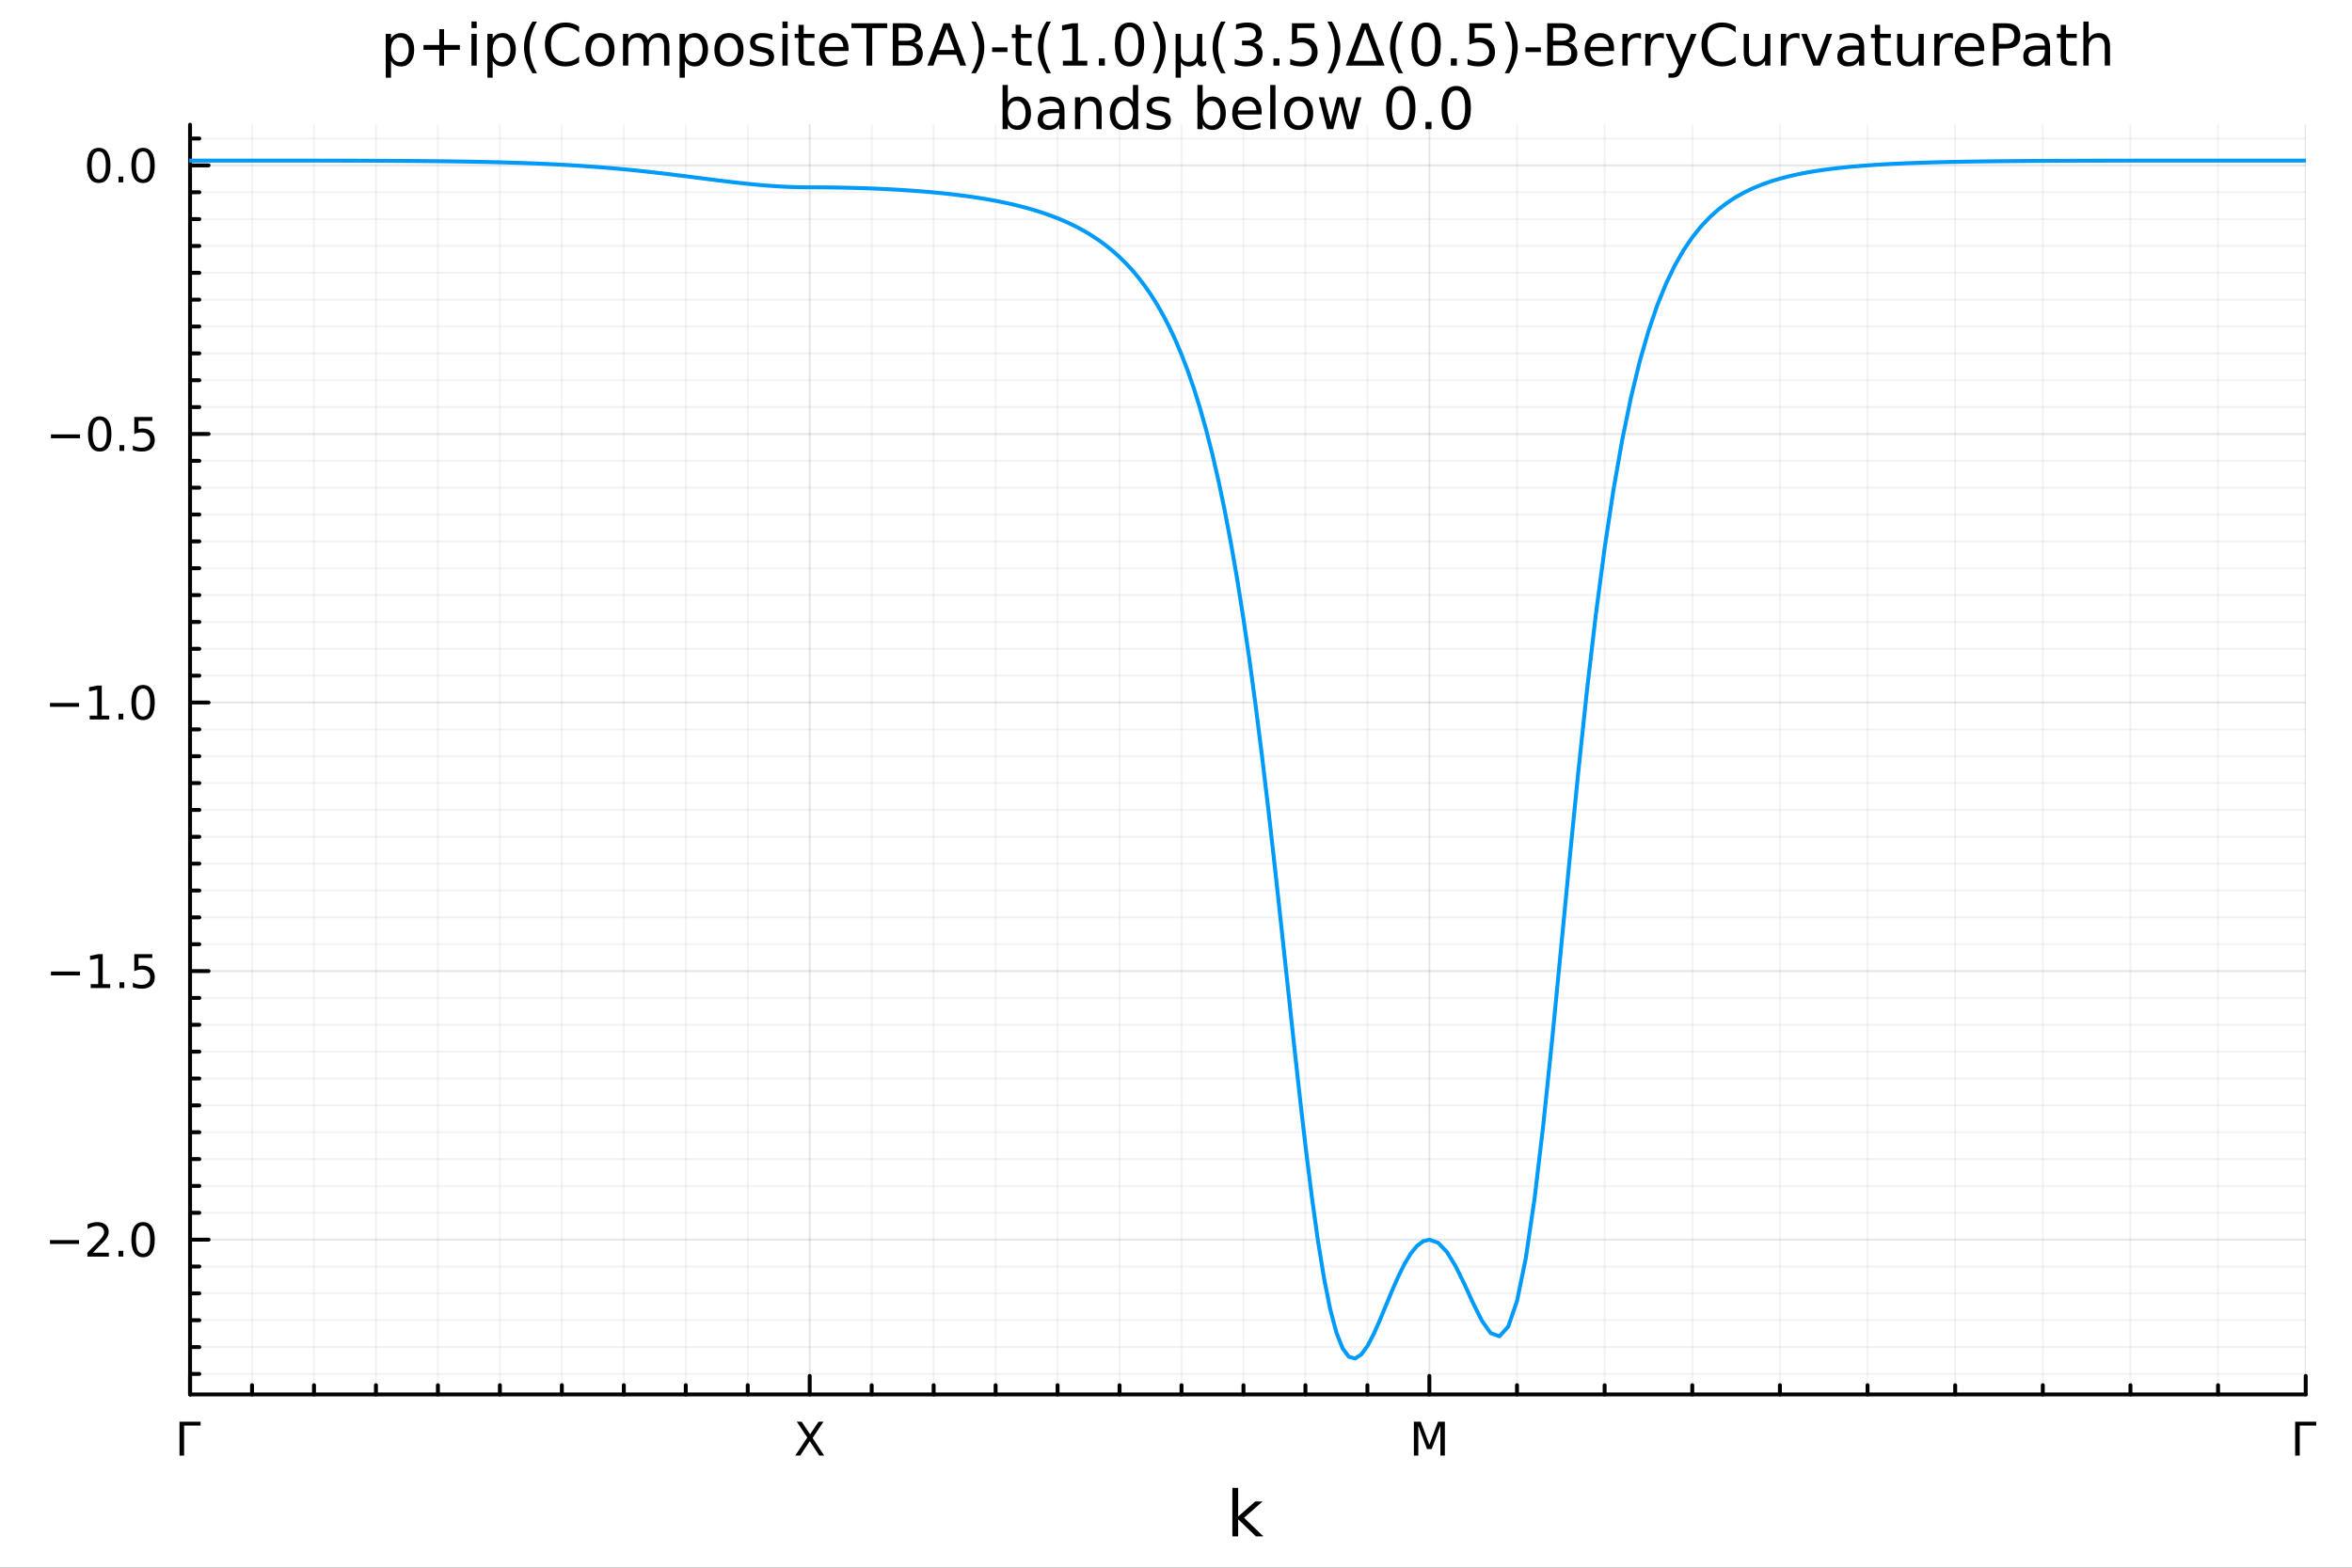 <?xml version="1.0" encoding="utf-8"?>
<svg xmlns="http://www.w3.org/2000/svg" xmlns:xlink="http://www.w3.org/1999/xlink" width="600" height="400" viewBox="0 0 2400 1600">
<rect x="0" y="0" width="2400" height="1600" fill="#333333" stroke="none"/>
<defs>
  <clipPath id="clip050">
    <rect x="0" y="0" width="2400" height="1600"/>
  </clipPath>
</defs>
<path clip-path="url(#clip050)" d="M0 1600 L2400 1600 L2400 0 L0 0  Z" fill="#ffffff" fill-rule="evenodd" fill-opacity="1"/>
<defs>
  <clipPath id="clip051">
    <rect x="480" y="0" width="1681" height="1600"/>
  </clipPath>
</defs>
<path clip-path="url(#clip050)" d="M193.936 1423.18 L2352.76 1423.18 L2352.76 127.244 L193.936 127.244  Z" fill="#ffffff" fill-rule="evenodd" fill-opacity="1"/>
<defs>
  <clipPath id="clip052">
    <rect x="193" y="127" width="2160" height="1297"/>
  </clipPath>
</defs>
<polyline clip-path="url(#clip052)" style="stroke:#000000; stroke-linecap:round; stroke-linejoin:round; stroke-width:2; stroke-opacity:0.05; fill:none" points="257.166,1423.18 257.166,127.244 "/>
<polyline clip-path="url(#clip052)" style="stroke:#000000; stroke-linecap:round; stroke-linejoin:round; stroke-width:2; stroke-opacity:0.05; fill:none" points="320.397,1423.18 320.397,127.244 "/>
<polyline clip-path="url(#clip052)" style="stroke:#000000; stroke-linecap:round; stroke-linejoin:round; stroke-width:2; stroke-opacity:0.05; fill:none" points="383.627,1423.18 383.627,127.244 "/>
<polyline clip-path="url(#clip052)" style="stroke:#000000; stroke-linecap:round; stroke-linejoin:round; stroke-width:2; stroke-opacity:0.05; fill:none" points="446.857,1423.18 446.857,127.244 "/>
<polyline clip-path="url(#clip052)" style="stroke:#000000; stroke-linecap:round; stroke-linejoin:round; stroke-width:2; stroke-opacity:0.05; fill:none" points="510.088,1423.18 510.088,127.244 "/>
<polyline clip-path="url(#clip052)" style="stroke:#000000; stroke-linecap:round; stroke-linejoin:round; stroke-width:2; stroke-opacity:0.05; fill:none" points="573.318,1423.18 573.318,127.244 "/>
<polyline clip-path="url(#clip052)" style="stroke:#000000; stroke-linecap:round; stroke-linejoin:round; stroke-width:2; stroke-opacity:0.05; fill:none" points="636.549,1423.18 636.549,127.244 "/>
<polyline clip-path="url(#clip052)" style="stroke:#000000; stroke-linecap:round; stroke-linejoin:round; stroke-width:2; stroke-opacity:0.05; fill:none" points="699.779,1423.18 699.779,127.244 "/>
<polyline clip-path="url(#clip052)" style="stroke:#000000; stroke-linecap:round; stroke-linejoin:round; stroke-width:2; stroke-opacity:0.05; fill:none" points="763.009,1423.18 763.009,127.244 "/>
<polyline clip-path="url(#clip052)" style="stroke:#000000; stroke-linecap:round; stroke-linejoin:round; stroke-width:2; stroke-opacity:0.05; fill:none" points="889.47,1423.18 889.47,127.244 "/>
<polyline clip-path="url(#clip052)" style="stroke:#000000; stroke-linecap:round; stroke-linejoin:round; stroke-width:2; stroke-opacity:0.05; fill:none" points="952.7,1423.18 952.7,127.244 "/>
<polyline clip-path="url(#clip052)" style="stroke:#000000; stroke-linecap:round; stroke-linejoin:round; stroke-width:2; stroke-opacity:0.05; fill:none" points="1015.93,1423.18 1015.93,127.244 "/>
<polyline clip-path="url(#clip052)" style="stroke:#000000; stroke-linecap:round; stroke-linejoin:round; stroke-width:2; stroke-opacity:0.05; fill:none" points="1079.16,1423.18 1079.16,127.244 "/>
<polyline clip-path="url(#clip052)" style="stroke:#000000; stroke-linecap:round; stroke-linejoin:round; stroke-width:2; stroke-opacity:0.05; fill:none" points="1142.39,1423.18 1142.39,127.244 "/>
<polyline clip-path="url(#clip052)" style="stroke:#000000; stroke-linecap:round; stroke-linejoin:round; stroke-width:2; stroke-opacity:0.05; fill:none" points="1205.62,1423.18 1205.62,127.244 "/>
<polyline clip-path="url(#clip052)" style="stroke:#000000; stroke-linecap:round; stroke-linejoin:round; stroke-width:2; stroke-opacity:0.05; fill:none" points="1268.85,1423.18 1268.85,127.244 "/>
<polyline clip-path="url(#clip052)" style="stroke:#000000; stroke-linecap:round; stroke-linejoin:round; stroke-width:2; stroke-opacity:0.05; fill:none" points="1332.08,1423.18 1332.08,127.244 "/>
<polyline clip-path="url(#clip052)" style="stroke:#000000; stroke-linecap:round; stroke-linejoin:round; stroke-width:2; stroke-opacity:0.05; fill:none" points="1395.31,1423.18 1395.31,127.244 "/>
<polyline clip-path="url(#clip052)" style="stroke:#000000; stroke-linecap:round; stroke-linejoin:round; stroke-width:2; stroke-opacity:0.05; fill:none" points="1547.96,1423.18 1547.96,127.244 "/>
<polyline clip-path="url(#clip052)" style="stroke:#000000; stroke-linecap:round; stroke-linejoin:round; stroke-width:2; stroke-opacity:0.05; fill:none" points="1637.39,1423.18 1637.39,127.244 "/>
<polyline clip-path="url(#clip052)" style="stroke:#000000; stroke-linecap:round; stroke-linejoin:round; stroke-width:2; stroke-opacity:0.05; fill:none" points="1726.81,1423.18 1726.81,127.244 "/>
<polyline clip-path="url(#clip052)" style="stroke:#000000; stroke-linecap:round; stroke-linejoin:round; stroke-width:2; stroke-opacity:0.05; fill:none" points="1816.23,1423.18 1816.23,127.244 "/>
<polyline clip-path="url(#clip052)" style="stroke:#000000; stroke-linecap:round; stroke-linejoin:round; stroke-width:2; stroke-opacity:0.05; fill:none" points="1905.65,1423.18 1905.65,127.244 "/>
<polyline clip-path="url(#clip052)" style="stroke:#000000; stroke-linecap:round; stroke-linejoin:round; stroke-width:2; stroke-opacity:0.05; fill:none" points="1995.07,1423.18 1995.07,127.244 "/>
<polyline clip-path="url(#clip052)" style="stroke:#000000; stroke-linecap:round; stroke-linejoin:round; stroke-width:2; stroke-opacity:0.05; fill:none" points="2084.49,1423.18 2084.49,127.244 "/>
<polyline clip-path="url(#clip052)" style="stroke:#000000; stroke-linecap:round; stroke-linejoin:round; stroke-width:2; stroke-opacity:0.05; fill:none" points="2173.91,1423.18 2173.91,127.244 "/>
<polyline clip-path="url(#clip052)" style="stroke:#000000; stroke-linecap:round; stroke-linejoin:round; stroke-width:2; stroke-opacity:0.05; fill:none" points="2263.33,1423.18 2263.33,127.244 "/>
<polyline clip-path="url(#clip052)" style="stroke:#000000; stroke-linecap:round; stroke-linejoin:round; stroke-width:2; stroke-opacity:0.05; fill:none" points="193.936,1402.25 2352.76,1402.25 "/>
<polyline clip-path="url(#clip052)" style="stroke:#000000; stroke-linecap:round; stroke-linejoin:round; stroke-width:2; stroke-opacity:0.05; fill:none" points="193.936,1374.84 2352.76,1374.84 "/>
<polyline clip-path="url(#clip052)" style="stroke:#000000; stroke-linecap:round; stroke-linejoin:round; stroke-width:2; stroke-opacity:0.05; fill:none" points="193.936,1347.43 2352.76,1347.43 "/>
<polyline clip-path="url(#clip052)" style="stroke:#000000; stroke-linecap:round; stroke-linejoin:round; stroke-width:2; stroke-opacity:0.05; fill:none" points="193.936,1320.02 2352.76,1320.02 "/>
<polyline clip-path="url(#clip052)" style="stroke:#000000; stroke-linecap:round; stroke-linejoin:round; stroke-width:2; stroke-opacity:0.05; fill:none" points="193.936,1292.61 2352.76,1292.61 "/>
<polyline clip-path="url(#clip052)" style="stroke:#000000; stroke-linecap:round; stroke-linejoin:round; stroke-width:2; stroke-opacity:0.05; fill:none" points="193.936,1237.79 2352.76,1237.79 "/>
<polyline clip-path="url(#clip052)" style="stroke:#000000; stroke-linecap:round; stroke-linejoin:round; stroke-width:2; stroke-opacity:0.05; fill:none" points="193.936,1210.38 2352.76,1210.38 "/>
<polyline clip-path="url(#clip052)" style="stroke:#000000; stroke-linecap:round; stroke-linejoin:round; stroke-width:2; stroke-opacity:0.05; fill:none" points="193.936,1182.97 2352.76,1182.97 "/>
<polyline clip-path="url(#clip052)" style="stroke:#000000; stroke-linecap:round; stroke-linejoin:round; stroke-width:2; stroke-opacity:0.05; fill:none" points="193.936,1155.56 2352.76,1155.56 "/>
<polyline clip-path="url(#clip052)" style="stroke:#000000; stroke-linecap:round; stroke-linejoin:round; stroke-width:2; stroke-opacity:0.05; fill:none" points="193.936,1128.15 2352.76,1128.15 "/>
<polyline clip-path="url(#clip052)" style="stroke:#000000; stroke-linecap:round; stroke-linejoin:round; stroke-width:2; stroke-opacity:0.05; fill:none" points="193.936,1100.74 2352.76,1100.74 "/>
<polyline clip-path="url(#clip052)" style="stroke:#000000; stroke-linecap:round; stroke-linejoin:round; stroke-width:2; stroke-opacity:0.05; fill:none" points="193.936,1073.33 2352.76,1073.33 "/>
<polyline clip-path="url(#clip052)" style="stroke:#000000; stroke-linecap:round; stroke-linejoin:round; stroke-width:2; stroke-opacity:0.05; fill:none" points="193.936,1045.92 2352.76,1045.92 "/>
<polyline clip-path="url(#clip052)" style="stroke:#000000; stroke-linecap:round; stroke-linejoin:round; stroke-width:2; stroke-opacity:0.05; fill:none" points="193.936,1018.51 2352.76,1018.51 "/>
<polyline clip-path="url(#clip052)" style="stroke:#000000; stroke-linecap:round; stroke-linejoin:round; stroke-width:2; stroke-opacity:0.05; fill:none" points="193.936,963.689 2352.76,963.689 "/>
<polyline clip-path="url(#clip052)" style="stroke:#000000; stroke-linecap:round; stroke-linejoin:round; stroke-width:2; stroke-opacity:0.05; fill:none" points="193.936,936.279 2352.76,936.279 "/>
<polyline clip-path="url(#clip052)" style="stroke:#000000; stroke-linecap:round; stroke-linejoin:round; stroke-width:2; stroke-opacity:0.05; fill:none" points="193.936,908.869 2352.76,908.869 "/>
<polyline clip-path="url(#clip052)" style="stroke:#000000; stroke-linecap:round; stroke-linejoin:round; stroke-width:2; stroke-opacity:0.05; fill:none" points="193.936,881.459 2352.76,881.459 "/>
<polyline clip-path="url(#clip052)" style="stroke:#000000; stroke-linecap:round; stroke-linejoin:round; stroke-width:2; stroke-opacity:0.05; fill:none" points="193.936,854.049 2352.76,854.049 "/>
<polyline clip-path="url(#clip052)" style="stroke:#000000; stroke-linecap:round; stroke-linejoin:round; stroke-width:2; stroke-opacity:0.05; fill:none" points="193.936,826.639 2352.76,826.639 "/>
<polyline clip-path="url(#clip052)" style="stroke:#000000; stroke-linecap:round; stroke-linejoin:round; stroke-width:2; stroke-opacity:0.05; fill:none" points="193.936,799.229 2352.76,799.229 "/>
<polyline clip-path="url(#clip052)" style="stroke:#000000; stroke-linecap:round; stroke-linejoin:round; stroke-width:2; stroke-opacity:0.05; fill:none" points="193.936,771.819 2352.76,771.819 "/>
<polyline clip-path="url(#clip052)" style="stroke:#000000; stroke-linecap:round; stroke-linejoin:round; stroke-width:2; stroke-opacity:0.05; fill:none" points="193.936,744.409 2352.76,744.409 "/>
<polyline clip-path="url(#clip052)" style="stroke:#000000; stroke-linecap:round; stroke-linejoin:round; stroke-width:2; stroke-opacity:0.05; fill:none" points="193.936,689.589 2352.76,689.589 "/>
<polyline clip-path="url(#clip052)" style="stroke:#000000; stroke-linecap:round; stroke-linejoin:round; stroke-width:2; stroke-opacity:0.05; fill:none" points="193.936,662.179 2352.76,662.179 "/>
<polyline clip-path="url(#clip052)" style="stroke:#000000; stroke-linecap:round; stroke-linejoin:round; stroke-width:2; stroke-opacity:0.05; fill:none" points="193.936,634.769 2352.76,634.769 "/>
<polyline clip-path="url(#clip052)" style="stroke:#000000; stroke-linecap:round; stroke-linejoin:round; stroke-width:2; stroke-opacity:0.05; fill:none" points="193.936,607.358 2352.76,607.358 "/>
<polyline clip-path="url(#clip052)" style="stroke:#000000; stroke-linecap:round; stroke-linejoin:round; stroke-width:2; stroke-opacity:0.05; fill:none" points="193.936,579.948 2352.76,579.948 "/>
<polyline clip-path="url(#clip052)" style="stroke:#000000; stroke-linecap:round; stroke-linejoin:round; stroke-width:2; stroke-opacity:0.05; fill:none" points="193.936,552.538 2352.76,552.538 "/>
<polyline clip-path="url(#clip052)" style="stroke:#000000; stroke-linecap:round; stroke-linejoin:round; stroke-width:2; stroke-opacity:0.05; fill:none" points="193.936,525.128 2352.76,525.128 "/>
<polyline clip-path="url(#clip052)" style="stroke:#000000; stroke-linecap:round; stroke-linejoin:round; stroke-width:2; stroke-opacity:0.05; fill:none" points="193.936,497.718 2352.76,497.718 "/>
<polyline clip-path="url(#clip052)" style="stroke:#000000; stroke-linecap:round; stroke-linejoin:round; stroke-width:2; stroke-opacity:0.05; fill:none" points="193.936,470.308 2352.76,470.308 "/>
<polyline clip-path="url(#clip052)" style="stroke:#000000; stroke-linecap:round; stroke-linejoin:round; stroke-width:2; stroke-opacity:0.05; fill:none" points="193.936,415.488 2352.76,415.488 "/>
<polyline clip-path="url(#clip052)" style="stroke:#000000; stroke-linecap:round; stroke-linejoin:round; stroke-width:2; stroke-opacity:0.05; fill:none" points="193.936,388.078 2352.76,388.078 "/>
<polyline clip-path="url(#clip052)" style="stroke:#000000; stroke-linecap:round; stroke-linejoin:round; stroke-width:2; stroke-opacity:0.05; fill:none" points="193.936,360.668 2352.76,360.668 "/>
<polyline clip-path="url(#clip052)" style="stroke:#000000; stroke-linecap:round; stroke-linejoin:round; stroke-width:2; stroke-opacity:0.05; fill:none" points="193.936,333.258 2352.76,333.258 "/>
<polyline clip-path="url(#clip052)" style="stroke:#000000; stroke-linecap:round; stroke-linejoin:round; stroke-width:2; stroke-opacity:0.05; fill:none" points="193.936,305.848 2352.76,305.848 "/>
<polyline clip-path="url(#clip052)" style="stroke:#000000; stroke-linecap:round; stroke-linejoin:round; stroke-width:2; stroke-opacity:0.05; fill:none" points="193.936,278.438 2352.76,278.438 "/>
<polyline clip-path="url(#clip052)" style="stroke:#000000; stroke-linecap:round; stroke-linejoin:round; stroke-width:2; stroke-opacity:0.05; fill:none" points="193.936,251.028 2352.76,251.028 "/>
<polyline clip-path="url(#clip052)" style="stroke:#000000; stroke-linecap:round; stroke-linejoin:round; stroke-width:2; stroke-opacity:0.05; fill:none" points="193.936,223.618 2352.76,223.618 "/>
<polyline clip-path="url(#clip052)" style="stroke:#000000; stroke-linecap:round; stroke-linejoin:round; stroke-width:2; stroke-opacity:0.05; fill:none" points="193.936,196.208 2352.76,196.208 "/>
<polyline clip-path="url(#clip052)" style="stroke:#000000; stroke-linecap:round; stroke-linejoin:round; stroke-width:2; stroke-opacity:0.05; fill:none" points="193.936,141.388 2352.76,141.388 "/>
<polyline clip-path="url(#clip052)" style="stroke:#000000; stroke-linecap:round; stroke-linejoin:round; stroke-width:2; stroke-opacity:0.1; fill:none" points="193.936,1423.18 193.936,127.244 "/>
<polyline clip-path="url(#clip052)" style="stroke:#000000; stroke-linecap:round; stroke-linejoin:round; stroke-width:2; stroke-opacity:0.1; fill:none" points="826.24,1423.18 826.24,127.244 "/>
<polyline clip-path="url(#clip052)" style="stroke:#000000; stroke-linecap:round; stroke-linejoin:round; stroke-width:2; stroke-opacity:0.1; fill:none" points="1458.54,1423.18 1458.54,127.244 "/>
<polyline clip-path="url(#clip052)" style="stroke:#000000; stroke-linecap:round; stroke-linejoin:round; stroke-width:2; stroke-opacity:0.1; fill:none" points="2352.76,1423.18 2352.76,127.244 "/>
<polyline clip-path="url(#clip052)" style="stroke:#000000; stroke-linecap:round; stroke-linejoin:round; stroke-width:2; stroke-opacity:0.1; fill:none" points="193.936,1265.2 2352.76,1265.2 "/>
<polyline clip-path="url(#clip052)" style="stroke:#000000; stroke-linecap:round; stroke-linejoin:round; stroke-width:2; stroke-opacity:0.1; fill:none" points="193.936,991.099 2352.76,991.099 "/>
<polyline clip-path="url(#clip052)" style="stroke:#000000; stroke-linecap:round; stroke-linejoin:round; stroke-width:2; stroke-opacity:0.1; fill:none" points="193.936,716.999 2352.76,716.999 "/>
<polyline clip-path="url(#clip052)" style="stroke:#000000; stroke-linecap:round; stroke-linejoin:round; stroke-width:2; stroke-opacity:0.1; fill:none" points="193.936,442.898 2352.76,442.898 "/>
<polyline clip-path="url(#clip052)" style="stroke:#000000; stroke-linecap:round; stroke-linejoin:round; stroke-width:2; stroke-opacity:0.1; fill:none" points="193.936,168.798 2352.76,168.798 "/>
<polyline clip-path="url(#clip050)" style="stroke:#000000; stroke-linecap:round; stroke-linejoin:round; stroke-width:4; stroke-opacity:1; fill:none" points="193.936,1423.18 2352.76,1423.18 "/>
<polyline clip-path="url(#clip050)" style="stroke:#000000; stroke-linecap:round; stroke-linejoin:round; stroke-width:4; stroke-opacity:1; fill:none" points="193.936,1423.18 193.936,1404.28 "/>
<polyline clip-path="url(#clip050)" style="stroke:#000000; stroke-linecap:round; stroke-linejoin:round; stroke-width:4; stroke-opacity:1; fill:none" points="826.24,1423.18 826.24,1404.28 "/>
<polyline clip-path="url(#clip050)" style="stroke:#000000; stroke-linecap:round; stroke-linejoin:round; stroke-width:4; stroke-opacity:1; fill:none" points="1458.54,1423.18 1458.54,1404.28 "/>
<polyline clip-path="url(#clip050)" style="stroke:#000000; stroke-linecap:round; stroke-linejoin:round; stroke-width:4; stroke-opacity:1; fill:none" points="2352.76,1423.18 2352.76,1404.28 "/>
<polyline clip-path="url(#clip050)" style="stroke:#000000; stroke-linecap:round; stroke-linejoin:round; stroke-width:4; stroke-opacity:1; fill:none" points="257.166,1423.18 257.166,1413.73 "/>
<polyline clip-path="url(#clip050)" style="stroke:#000000; stroke-linecap:round; stroke-linejoin:round; stroke-width:4; stroke-opacity:1; fill:none" points="320.397,1423.18 320.397,1413.73 "/>
<polyline clip-path="url(#clip050)" style="stroke:#000000; stroke-linecap:round; stroke-linejoin:round; stroke-width:4; stroke-opacity:1; fill:none" points="383.627,1423.18 383.627,1413.73 "/>
<polyline clip-path="url(#clip050)" style="stroke:#000000; stroke-linecap:round; stroke-linejoin:round; stroke-width:4; stroke-opacity:1; fill:none" points="446.857,1423.18 446.857,1413.73 "/>
<polyline clip-path="url(#clip050)" style="stroke:#000000; stroke-linecap:round; stroke-linejoin:round; stroke-width:4; stroke-opacity:1; fill:none" points="510.088,1423.18 510.088,1413.73 "/>
<polyline clip-path="url(#clip050)" style="stroke:#000000; stroke-linecap:round; stroke-linejoin:round; stroke-width:4; stroke-opacity:1; fill:none" points="573.318,1423.18 573.318,1413.73 "/>
<polyline clip-path="url(#clip050)" style="stroke:#000000; stroke-linecap:round; stroke-linejoin:round; stroke-width:4; stroke-opacity:1; fill:none" points="636.549,1423.18 636.549,1413.73 "/>
<polyline clip-path="url(#clip050)" style="stroke:#000000; stroke-linecap:round; stroke-linejoin:round; stroke-width:4; stroke-opacity:1; fill:none" points="699.779,1423.18 699.779,1413.73 "/>
<polyline clip-path="url(#clip050)" style="stroke:#000000; stroke-linecap:round; stroke-linejoin:round; stroke-width:4; stroke-opacity:1; fill:none" points="763.009,1423.18 763.009,1413.73 "/>
<polyline clip-path="url(#clip050)" style="stroke:#000000; stroke-linecap:round; stroke-linejoin:round; stroke-width:4; stroke-opacity:1; fill:none" points="889.47,1423.18 889.47,1413.73 "/>
<polyline clip-path="url(#clip050)" style="stroke:#000000; stroke-linecap:round; stroke-linejoin:round; stroke-width:4; stroke-opacity:1; fill:none" points="952.7,1423.18 952.7,1413.73 "/>
<polyline clip-path="url(#clip050)" style="stroke:#000000; stroke-linecap:round; stroke-linejoin:round; stroke-width:4; stroke-opacity:1; fill:none" points="1015.93,1423.18 1015.93,1413.73 "/>
<polyline clip-path="url(#clip050)" style="stroke:#000000; stroke-linecap:round; stroke-linejoin:round; stroke-width:4; stroke-opacity:1; fill:none" points="1079.16,1423.18 1079.16,1413.73 "/>
<polyline clip-path="url(#clip050)" style="stroke:#000000; stroke-linecap:round; stroke-linejoin:round; stroke-width:4; stroke-opacity:1; fill:none" points="1142.39,1423.18 1142.39,1413.73 "/>
<polyline clip-path="url(#clip050)" style="stroke:#000000; stroke-linecap:round; stroke-linejoin:round; stroke-width:4; stroke-opacity:1; fill:none" points="1205.62,1423.18 1205.62,1413.73 "/>
<polyline clip-path="url(#clip050)" style="stroke:#000000; stroke-linecap:round; stroke-linejoin:round; stroke-width:4; stroke-opacity:1; fill:none" points="1268.85,1423.18 1268.85,1413.73 "/>
<polyline clip-path="url(#clip050)" style="stroke:#000000; stroke-linecap:round; stroke-linejoin:round; stroke-width:4; stroke-opacity:1; fill:none" points="1332.08,1423.18 1332.08,1413.73 "/>
<polyline clip-path="url(#clip050)" style="stroke:#000000; stroke-linecap:round; stroke-linejoin:round; stroke-width:4; stroke-opacity:1; fill:none" points="1395.31,1423.18 1395.31,1413.73 "/>
<polyline clip-path="url(#clip050)" style="stroke:#000000; stroke-linecap:round; stroke-linejoin:round; stroke-width:4; stroke-opacity:1; fill:none" points="1547.96,1423.18 1547.96,1413.73 "/>
<polyline clip-path="url(#clip050)" style="stroke:#000000; stroke-linecap:round; stroke-linejoin:round; stroke-width:4; stroke-opacity:1; fill:none" points="1637.39,1423.18 1637.39,1413.73 "/>
<polyline clip-path="url(#clip050)" style="stroke:#000000; stroke-linecap:round; stroke-linejoin:round; stroke-width:4; stroke-opacity:1; fill:none" points="1726.81,1423.18 1726.81,1413.73 "/>
<polyline clip-path="url(#clip050)" style="stroke:#000000; stroke-linecap:round; stroke-linejoin:round; stroke-width:4; stroke-opacity:1; fill:none" points="1816.23,1423.18 1816.23,1413.73 "/>
<polyline clip-path="url(#clip050)" style="stroke:#000000; stroke-linecap:round; stroke-linejoin:round; stroke-width:4; stroke-opacity:1; fill:none" points="1905.65,1423.18 1905.65,1413.73 "/>
<polyline clip-path="url(#clip050)" style="stroke:#000000; stroke-linecap:round; stroke-linejoin:round; stroke-width:4; stroke-opacity:1; fill:none" points="1995.07,1423.18 1995.07,1413.73 "/>
<polyline clip-path="url(#clip050)" style="stroke:#000000; stroke-linecap:round; stroke-linejoin:round; stroke-width:4; stroke-opacity:1; fill:none" points="2084.49,1423.18 2084.49,1413.73 "/>
<polyline clip-path="url(#clip050)" style="stroke:#000000; stroke-linecap:round; stroke-linejoin:round; stroke-width:4; stroke-opacity:1; fill:none" points="2173.91,1423.18 2173.91,1413.73 "/>
<polyline clip-path="url(#clip050)" style="stroke:#000000; stroke-linecap:round; stroke-linejoin:round; stroke-width:4; stroke-opacity:1; fill:none" points="2263.33,1423.18 2263.33,1413.73 "/>
<path clip-path="url(#clip050)" d="M183.184 1485.58 L183.184 1451.02 L204.688 1451.02 L204.688 1454.96 L187.86 1454.96 L187.86 1485.58 L183.184 1485.58 Z" fill="#000000" fill-rule="nonzero" fill-opacity="1" /><path clip-path="url(#clip050)" d="M813.022 1451.02 L818.045 1451.02 L826.633 1463.87 L835.267 1451.02 L840.291 1451.02 L829.18 1467.62 L841.031 1485.58 L836.008 1485.58 L826.286 1470.88 L816.494 1485.58 L811.448 1485.58 L823.786 1467.13 L813.022 1451.02 Z" fill="#000000" fill-rule="nonzero" fill-opacity="1" /><path clip-path="url(#clip050)" d="M1442.73 1451.02 L1449.7 1451.02 L1458.52 1474.54 L1467.39 1451.02 L1474.35 1451.02 L1474.35 1485.58 L1469.79 1485.58 L1469.79 1455.23 L1460.88 1478.94 L1456.18 1478.94 L1447.27 1455.23 L1447.27 1485.58 L1442.73 1485.58 L1442.73 1451.02 Z" fill="#000000" fill-rule="nonzero" fill-opacity="1" /><path clip-path="url(#clip050)" d="M2342 1485.58 L2342 1451.02 L2363.51 1451.02 L2363.51 1454.96 L2346.68 1454.96 L2346.68 1485.58 L2342 1485.58 Z" fill="#000000" fill-rule="nonzero" fill-opacity="1" /><path clip-path="url(#clip050)" d="M1257.53 1518.52 L1263.42 1518.52 L1263.42 1547.77 L1280.89 1532.4 L1288.37 1532.4 L1269.46 1549.07 L1289.16 1568.04 L1281.53 1568.04 L1263.42 1550.63 L1263.42 1568.04 L1257.53 1568.04 L1257.53 1518.52 Z" fill="#000000" fill-rule="nonzero" fill-opacity="1" /><polyline clip-path="url(#clip050)" style="stroke:#000000; stroke-linecap:round; stroke-linejoin:round; stroke-width:4; stroke-opacity:1; fill:none" points="193.936,1423.18 193.936,127.244 "/>
<polyline clip-path="url(#clip050)" style="stroke:#000000; stroke-linecap:round; stroke-linejoin:round; stroke-width:4; stroke-opacity:1; fill:none" points="193.936,1265.2 212.834,1265.2 "/>
<polyline clip-path="url(#clip050)" style="stroke:#000000; stroke-linecap:round; stroke-linejoin:round; stroke-width:4; stroke-opacity:1; fill:none" points="193.936,991.099 212.834,991.099 "/>
<polyline clip-path="url(#clip050)" style="stroke:#000000; stroke-linecap:round; stroke-linejoin:round; stroke-width:4; stroke-opacity:1; fill:none" points="193.936,716.999 212.834,716.999 "/>
<polyline clip-path="url(#clip050)" style="stroke:#000000; stroke-linecap:round; stroke-linejoin:round; stroke-width:4; stroke-opacity:1; fill:none" points="193.936,442.898 212.834,442.898 "/>
<polyline clip-path="url(#clip050)" style="stroke:#000000; stroke-linecap:round; stroke-linejoin:round; stroke-width:4; stroke-opacity:1; fill:none" points="193.936,168.798 212.834,168.798 "/>
<polyline clip-path="url(#clip050)" style="stroke:#000000; stroke-linecap:round; stroke-linejoin:round; stroke-width:4; stroke-opacity:1; fill:none" points="193.936,1402.25 203.385,1402.25 "/>
<polyline clip-path="url(#clip050)" style="stroke:#000000; stroke-linecap:round; stroke-linejoin:round; stroke-width:4; stroke-opacity:1; fill:none" points="193.936,1374.84 203.385,1374.84 "/>
<polyline clip-path="url(#clip050)" style="stroke:#000000; stroke-linecap:round; stroke-linejoin:round; stroke-width:4; stroke-opacity:1; fill:none" points="193.936,1347.43 203.385,1347.43 "/>
<polyline clip-path="url(#clip050)" style="stroke:#000000; stroke-linecap:round; stroke-linejoin:round; stroke-width:4; stroke-opacity:1; fill:none" points="193.936,1320.02 203.385,1320.02 "/>
<polyline clip-path="url(#clip050)" style="stroke:#000000; stroke-linecap:round; stroke-linejoin:round; stroke-width:4; stroke-opacity:1; fill:none" points="193.936,1292.61 203.385,1292.61 "/>
<polyline clip-path="url(#clip050)" style="stroke:#000000; stroke-linecap:round; stroke-linejoin:round; stroke-width:4; stroke-opacity:1; fill:none" points="193.936,1237.79 203.385,1237.79 "/>
<polyline clip-path="url(#clip050)" style="stroke:#000000; stroke-linecap:round; stroke-linejoin:round; stroke-width:4; stroke-opacity:1; fill:none" points="193.936,1210.38 203.385,1210.38 "/>
<polyline clip-path="url(#clip050)" style="stroke:#000000; stroke-linecap:round; stroke-linejoin:round; stroke-width:4; stroke-opacity:1; fill:none" points="193.936,1182.97 203.385,1182.97 "/>
<polyline clip-path="url(#clip050)" style="stroke:#000000; stroke-linecap:round; stroke-linejoin:round; stroke-width:4; stroke-opacity:1; fill:none" points="193.936,1155.56 203.385,1155.56 "/>
<polyline clip-path="url(#clip050)" style="stroke:#000000; stroke-linecap:round; stroke-linejoin:round; stroke-width:4; stroke-opacity:1; fill:none" points="193.936,1128.15 203.385,1128.15 "/>
<polyline clip-path="url(#clip050)" style="stroke:#000000; stroke-linecap:round; stroke-linejoin:round; stroke-width:4; stroke-opacity:1; fill:none" points="193.936,1100.74 203.385,1100.74 "/>
<polyline clip-path="url(#clip050)" style="stroke:#000000; stroke-linecap:round; stroke-linejoin:round; stroke-width:4; stroke-opacity:1; fill:none" points="193.936,1073.33 203.385,1073.33 "/>
<polyline clip-path="url(#clip050)" style="stroke:#000000; stroke-linecap:round; stroke-linejoin:round; stroke-width:4; stroke-opacity:1; fill:none" points="193.936,1045.92 203.385,1045.92 "/>
<polyline clip-path="url(#clip050)" style="stroke:#000000; stroke-linecap:round; stroke-linejoin:round; stroke-width:4; stroke-opacity:1; fill:none" points="193.936,1018.51 203.385,1018.51 "/>
<polyline clip-path="url(#clip050)" style="stroke:#000000; stroke-linecap:round; stroke-linejoin:round; stroke-width:4; stroke-opacity:1; fill:none" points="193.936,963.689 203.385,963.689 "/>
<polyline clip-path="url(#clip050)" style="stroke:#000000; stroke-linecap:round; stroke-linejoin:round; stroke-width:4; stroke-opacity:1; fill:none" points="193.936,936.279 203.385,936.279 "/>
<polyline clip-path="url(#clip050)" style="stroke:#000000; stroke-linecap:round; stroke-linejoin:round; stroke-width:4; stroke-opacity:1; fill:none" points="193.936,908.869 203.385,908.869 "/>
<polyline clip-path="url(#clip050)" style="stroke:#000000; stroke-linecap:round; stroke-linejoin:round; stroke-width:4; stroke-opacity:1; fill:none" points="193.936,881.459 203.385,881.459 "/>
<polyline clip-path="url(#clip050)" style="stroke:#000000; stroke-linecap:round; stroke-linejoin:round; stroke-width:4; stroke-opacity:1; fill:none" points="193.936,854.049 203.385,854.049 "/>
<polyline clip-path="url(#clip050)" style="stroke:#000000; stroke-linecap:round; stroke-linejoin:round; stroke-width:4; stroke-opacity:1; fill:none" points="193.936,826.639 203.385,826.639 "/>
<polyline clip-path="url(#clip050)" style="stroke:#000000; stroke-linecap:round; stroke-linejoin:round; stroke-width:4; stroke-opacity:1; fill:none" points="193.936,799.229 203.385,799.229 "/>
<polyline clip-path="url(#clip050)" style="stroke:#000000; stroke-linecap:round; stroke-linejoin:round; stroke-width:4; stroke-opacity:1; fill:none" points="193.936,771.819 203.385,771.819 "/>
<polyline clip-path="url(#clip050)" style="stroke:#000000; stroke-linecap:round; stroke-linejoin:round; stroke-width:4; stroke-opacity:1; fill:none" points="193.936,744.409 203.385,744.409 "/>
<polyline clip-path="url(#clip050)" style="stroke:#000000; stroke-linecap:round; stroke-linejoin:round; stroke-width:4; stroke-opacity:1; fill:none" points="193.936,689.589 203.385,689.589 "/>
<polyline clip-path="url(#clip050)" style="stroke:#000000; stroke-linecap:round; stroke-linejoin:round; stroke-width:4; stroke-opacity:1; fill:none" points="193.936,662.179 203.385,662.179 "/>
<polyline clip-path="url(#clip050)" style="stroke:#000000; stroke-linecap:round; stroke-linejoin:round; stroke-width:4; stroke-opacity:1; fill:none" points="193.936,634.769 203.385,634.769 "/>
<polyline clip-path="url(#clip050)" style="stroke:#000000; stroke-linecap:round; stroke-linejoin:round; stroke-width:4; stroke-opacity:1; fill:none" points="193.936,607.358 203.385,607.358 "/>
<polyline clip-path="url(#clip050)" style="stroke:#000000; stroke-linecap:round; stroke-linejoin:round; stroke-width:4; stroke-opacity:1; fill:none" points="193.936,579.948 203.385,579.948 "/>
<polyline clip-path="url(#clip050)" style="stroke:#000000; stroke-linecap:round; stroke-linejoin:round; stroke-width:4; stroke-opacity:1; fill:none" points="193.936,552.538 203.385,552.538 "/>
<polyline clip-path="url(#clip050)" style="stroke:#000000; stroke-linecap:round; stroke-linejoin:round; stroke-width:4; stroke-opacity:1; fill:none" points="193.936,525.128 203.385,525.128 "/>
<polyline clip-path="url(#clip050)" style="stroke:#000000; stroke-linecap:round; stroke-linejoin:round; stroke-width:4; stroke-opacity:1; fill:none" points="193.936,497.718 203.385,497.718 "/>
<polyline clip-path="url(#clip050)" style="stroke:#000000; stroke-linecap:round; stroke-linejoin:round; stroke-width:4; stroke-opacity:1; fill:none" points="193.936,470.308 203.385,470.308 "/>
<polyline clip-path="url(#clip050)" style="stroke:#000000; stroke-linecap:round; stroke-linejoin:round; stroke-width:4; stroke-opacity:1; fill:none" points="193.936,415.488 203.385,415.488 "/>
<polyline clip-path="url(#clip050)" style="stroke:#000000; stroke-linecap:round; stroke-linejoin:round; stroke-width:4; stroke-opacity:1; fill:none" points="193.936,388.078 203.385,388.078 "/>
<polyline clip-path="url(#clip050)" style="stroke:#000000; stroke-linecap:round; stroke-linejoin:round; stroke-width:4; stroke-opacity:1; fill:none" points="193.936,360.668 203.385,360.668 "/>
<polyline clip-path="url(#clip050)" style="stroke:#000000; stroke-linecap:round; stroke-linejoin:round; stroke-width:4; stroke-opacity:1; fill:none" points="193.936,333.258 203.385,333.258 "/>
<polyline clip-path="url(#clip050)" style="stroke:#000000; stroke-linecap:round; stroke-linejoin:round; stroke-width:4; stroke-opacity:1; fill:none" points="193.936,305.848 203.385,305.848 "/>
<polyline clip-path="url(#clip050)" style="stroke:#000000; stroke-linecap:round; stroke-linejoin:round; stroke-width:4; stroke-opacity:1; fill:none" points="193.936,278.438 203.385,278.438 "/>
<polyline clip-path="url(#clip050)" style="stroke:#000000; stroke-linecap:round; stroke-linejoin:round; stroke-width:4; stroke-opacity:1; fill:none" points="193.936,251.028 203.385,251.028 "/>
<polyline clip-path="url(#clip050)" style="stroke:#000000; stroke-linecap:round; stroke-linejoin:round; stroke-width:4; stroke-opacity:1; fill:none" points="193.936,223.618 203.385,223.618 "/>
<polyline clip-path="url(#clip050)" style="stroke:#000000; stroke-linecap:round; stroke-linejoin:round; stroke-width:4; stroke-opacity:1; fill:none" points="193.936,196.208 203.385,196.208 "/>
<polyline clip-path="url(#clip050)" style="stroke:#000000; stroke-linecap:round; stroke-linejoin:round; stroke-width:4; stroke-opacity:1; fill:none" points="193.936,141.388 203.385,141.388 "/>
<path clip-path="url(#clip050)" d="M50.992 1265.65 L80.668 1265.65 L80.668 1269.59 L50.992 1269.59 L50.992 1265.65 Z" fill="#000000" fill-rule="nonzero" fill-opacity="1" /><path clip-path="url(#clip050)" d="M94.788 1278.54 L111.108 1278.54 L111.108 1282.48 L89.163 1282.48 L89.163 1278.54 Q91.825 1275.79 96.409 1271.16 Q101.015 1266.51 102.196 1265.16 Q104.441 1262.64 105.321 1260.91 Q106.223 1259.15 106.223 1257.46 Q106.223 1254.7 104.279 1252.97 Q102.358 1251.23 99.256 1251.23 Q97.057 1251.23 94.603 1251.99 Q92.172 1252.76 89.395 1254.31 L89.395 1249.59 Q92.219 1248.45 94.672 1247.87 Q97.126 1247.29 99.163 1247.29 Q104.534 1247.29 107.728 1249.98 Q110.922 1252.66 110.922 1257.16 Q110.922 1259.29 110.112 1261.21 Q109.325 1263.1 107.219 1265.7 Q106.64 1266.37 103.538 1269.59 Q100.436 1272.78 94.788 1278.54 Z" fill="#000000" fill-rule="nonzero" fill-opacity="1" /><path clip-path="url(#clip050)" d="M120.922 1276.6 L125.807 1276.6 L125.807 1282.48 L120.922 1282.48 L120.922 1276.6 Z" fill="#000000" fill-rule="nonzero" fill-opacity="1" /><path clip-path="url(#clip050)" d="M145.992 1251 Q142.381 1251 140.552 1254.56 Q138.746 1258.1 138.746 1265.23 Q138.746 1272.34 140.552 1275.91 Q142.381 1279.45 145.992 1279.45 Q149.626 1279.45 151.431 1275.91 Q153.26 1272.34 153.26 1265.23 Q153.26 1258.1 151.431 1254.56 Q149.626 1251 145.992 1251 M145.992 1247.29 Q151.802 1247.29 154.857 1251.9 Q157.936 1256.48 157.936 1265.23 Q157.936 1273.96 154.857 1278.57 Q151.802 1283.15 145.992 1283.15 Q140.181 1283.15 137.103 1278.57 Q134.047 1273.96 134.047 1265.23 Q134.047 1256.48 137.103 1251.9 Q140.181 1247.29 145.992 1247.29 Z" fill="#000000" fill-rule="nonzero" fill-opacity="1" /><path clip-path="url(#clip050)" d="M51.987 991.55 L81.663 991.55 L81.663 995.486 L51.987 995.486 L51.987 991.55 Z" fill="#000000" fill-rule="nonzero" fill-opacity="1" /><path clip-path="url(#clip050)" d="M92.566 1004.44 L100.205 1004.44 L100.205 978.078 L91.895 979.745 L91.895 975.486 L100.159 973.819 L104.834 973.819 L104.834 1004.44 L112.473 1004.44 L112.473 1008.38 L92.566 1008.38 L92.566 1004.44 Z" fill="#000000" fill-rule="nonzero" fill-opacity="1" /><path clip-path="url(#clip050)" d="M121.918 1002.5 L126.802 1002.5 L126.802 1008.38 L121.918 1008.38 L121.918 1002.5 Z" fill="#000000" fill-rule="nonzero" fill-opacity="1" /><path clip-path="url(#clip050)" d="M137.033 973.819 L155.39 973.819 L155.39 977.754 L141.316 977.754 L141.316 986.226 Q142.334 985.879 143.353 985.717 Q144.371 985.532 145.39 985.532 Q151.177 985.532 154.556 988.703 Q157.936 991.874 157.936 997.291 Q157.936 1002.87 154.464 1005.97 Q150.992 1009.05 144.672 1009.05 Q142.496 1009.05 140.228 1008.68 Q137.982 1008.31 135.575 1007.57 L135.575 1002.87 Q137.658 1004 139.881 1004.56 Q142.103 1005.12 144.58 1005.12 Q148.584 1005.12 150.922 1003.01 Q153.26 1000.9 153.26 997.291 Q153.26 993.68 150.922 991.574 Q148.584 989.467 144.58 989.467 Q142.705 989.467 140.83 989.884 Q138.978 990.3 137.033 991.18 L137.033 973.819 Z" fill="#000000" fill-rule="nonzero" fill-opacity="1" /><path clip-path="url(#clip050)" d="M50.992 717.45 L80.668 717.45 L80.668 721.385 L50.992 721.385 L50.992 717.45 Z" fill="#000000" fill-rule="nonzero" fill-opacity="1" /><path clip-path="url(#clip050)" d="M91.571 730.343 L99.21 730.343 L99.21 703.978 L90.899 705.645 L90.899 701.385 L99.163 699.719 L103.839 699.719 L103.839 730.343 L111.478 730.343 L111.478 734.279 L91.571 734.279 L91.571 730.343 Z" fill="#000000" fill-rule="nonzero" fill-opacity="1" /><path clip-path="url(#clip050)" d="M120.922 728.399 L125.807 728.399 L125.807 734.279 L120.922 734.279 L120.922 728.399 Z" fill="#000000" fill-rule="nonzero" fill-opacity="1" /><path clip-path="url(#clip050)" d="M145.992 702.797 Q142.381 702.797 140.552 706.362 Q138.746 709.904 138.746 717.033 Q138.746 724.14 140.552 727.705 Q142.381 731.246 145.992 731.246 Q149.626 731.246 151.431 727.705 Q153.26 724.14 153.26 717.033 Q153.26 709.904 151.431 706.362 Q149.626 702.797 145.992 702.797 M145.992 699.094 Q151.802 699.094 154.857 703.7 Q157.936 708.283 157.936 717.033 Q157.936 725.76 154.857 730.367 Q151.802 734.95 145.992 734.95 Q140.181 734.95 137.103 730.367 Q134.047 725.76 134.047 717.033 Q134.047 708.283 137.103 703.7 Q140.181 699.094 145.992 699.094 Z" fill="#000000" fill-rule="nonzero" fill-opacity="1" /><path clip-path="url(#clip050)" d="M51.987 443.35 L81.663 443.35 L81.663 447.285 L51.987 447.285 L51.987 443.35 Z" fill="#000000" fill-rule="nonzero" fill-opacity="1" /><path clip-path="url(#clip050)" d="M101.756 428.697 Q98.145 428.697 96.316 432.262 Q94.51 435.803 94.51 442.933 Q94.51 450.039 96.316 453.604 Q98.145 457.146 101.756 457.146 Q105.39 457.146 107.196 453.604 Q109.024 450.039 109.024 442.933 Q109.024 435.803 107.196 432.262 Q105.39 428.697 101.756 428.697 M101.756 424.993 Q107.566 424.993 110.621 429.6 Q113.7 434.183 113.7 442.933 Q113.7 451.66 110.621 456.266 Q107.566 460.85 101.756 460.85 Q95.946 460.85 92.867 456.266 Q89.811 451.66 89.811 442.933 Q89.811 434.183 92.867 429.6 Q95.946 424.993 101.756 424.993 Z" fill="#000000" fill-rule="nonzero" fill-opacity="1" /><path clip-path="url(#clip050)" d="M121.918 454.299 L126.802 454.299 L126.802 460.178 L121.918 460.178 L121.918 454.299 Z" fill="#000000" fill-rule="nonzero" fill-opacity="1" /><path clip-path="url(#clip050)" d="M137.033 425.618 L155.39 425.618 L155.39 429.553 L141.316 429.553 L141.316 438.026 Q142.334 437.678 143.353 437.516 Q144.371 437.331 145.39 437.331 Q151.177 437.331 154.556 440.502 Q157.936 443.674 157.936 449.09 Q157.936 454.669 154.464 457.771 Q150.992 460.85 144.672 460.85 Q142.496 460.85 140.228 460.479 Q137.982 460.109 135.575 459.368 L135.575 454.669 Q137.658 455.803 139.881 456.359 Q142.103 456.914 144.58 456.914 Q148.584 456.914 150.922 454.808 Q153.26 452.701 153.26 449.09 Q153.26 445.479 150.922 443.373 Q148.584 441.266 144.58 441.266 Q142.705 441.266 140.83 441.683 Q138.978 442.1 137.033 442.979 L137.033 425.618 Z" fill="#000000" fill-rule="nonzero" fill-opacity="1" /><path clip-path="url(#clip050)" d="M100.76 154.597 Q97.149 154.597 95.321 158.161 Q93.515 161.703 93.515 168.833 Q93.515 175.939 95.321 179.504 Q97.149 183.045 100.76 183.045 Q104.395 183.045 106.2 179.504 Q108.029 175.939 108.029 168.833 Q108.029 161.703 106.2 158.161 Q104.395 154.597 100.76 154.597 M100.76 150.893 Q106.571 150.893 109.626 155.499 Q112.705 160.083 112.705 168.833 Q112.705 177.559 109.626 182.166 Q106.571 186.749 100.76 186.749 Q94.95 186.749 91.871 182.166 Q88.816 177.559 88.816 168.833 Q88.816 160.083 91.871 155.499 Q94.95 150.893 100.76 150.893 Z" fill="#000000" fill-rule="nonzero" fill-opacity="1" /><path clip-path="url(#clip050)" d="M120.922 180.198 L125.807 180.198 L125.807 186.078 L120.922 186.078 L120.922 180.198 Z" fill="#000000" fill-rule="nonzero" fill-opacity="1" /><path clip-path="url(#clip050)" d="M145.992 154.597 Q142.381 154.597 140.552 158.161 Q138.746 161.703 138.746 168.833 Q138.746 175.939 140.552 179.504 Q142.381 183.045 145.992 183.045 Q149.626 183.045 151.431 179.504 Q153.26 175.939 153.26 168.833 Q153.26 161.703 151.431 158.161 Q149.626 154.597 145.992 154.597 M145.992 150.893 Q151.802 150.893 154.857 155.499 Q157.936 160.083 157.936 168.833 Q157.936 177.559 154.857 182.166 Q151.802 186.749 145.992 186.749 Q140.181 186.749 137.103 182.166 Q134.047 177.559 134.047 168.833 Q134.047 160.083 137.103 155.499 Q140.181 150.893 145.992 150.893 Z" fill="#000000" fill-rule="nonzero" fill-opacity="1" /><polyline clip-path="url(#clip052)" style="stroke:#009af9; stroke-linecap:round; stroke-linejoin:round; stroke-width:4; stroke-opacity:1; fill:none" points="193.936,163.925 200.259,163.925 206.582,163.925 212.905,163.925 219.228,163.924 225.551,163.924 231.874,163.924 238.197,163.924 244.52,163.924 250.843,163.924 257.166,163.924 263.489,163.924 269.812,163.924 276.135,163.925 282.459,163.926 288.782,163.928 295.105,163.93 301.428,163.933 307.751,163.936 314.074,163.941 320.397,163.946 326.72,163.952 333.043,163.959 339.366,163.968 345.689,163.978 352.012,163.99 358.335,164.004 364.658,164.019 370.981,164.037 377.304,164.058 383.627,164.081 389.95,164.107 396.273,164.136 402.596,164.169 408.919,164.205 415.242,164.246 421.565,164.291 427.888,164.341 434.211,164.397 440.534,164.458 446.857,164.525 453.181,164.599 459.504,164.681 465.827,164.77 472.15,164.867 478.473,164.973 484.796,165.089 491.119,165.214 497.442,165.351 503.765,165.499 510.088,165.66 516.411,165.833 522.734,166.021 529.057,166.224 535.38,166.442 541.703,166.676 548.026,166.928 554.349,167.198 560.672,167.488 566.995,167.798 573.318,168.129 579.641,168.481 585.964,168.857 592.287,169.256 598.61,169.68 604.933,170.129 611.256,170.603 617.579,171.104 623.903,171.631 630.226,172.185 636.549,172.766 642.872,173.374 649.195,174.008 655.518,174.668 661.841,175.352 668.164,176.061 674.487,176.791 680.81,177.542 687.133,178.311 693.456,179.095 699.779,179.892 706.102,180.697 712.425,181.508 718.748,182.32 725.071,183.128 731.394,183.927 737.717,184.713 744.04,185.479 750.363,186.22 756.686,186.93 763.009,187.604 769.332,188.234 775.655,188.816 781.978,189.345 788.301,189.815 794.625,190.22 800.948,190.558 807.271,190.825 813.594,191.018 819.917,191.134 826.24,191.173 832.563,191.185 838.886,191.219 845.209,191.277 851.532,191.358 857.855,191.463 864.178,191.592 870.501,191.745 876.824,191.923 883.147,192.127 889.47,192.358 895.793,192.615 902.116,192.902 908.439,193.217 914.762,193.563 921.085,193.942 927.408,194.353 933.731,194.8 940.054,195.284 946.377,195.807 952.7,196.372 959.023,196.98 965.347,197.634 971.67,198.338 977.993,199.095 984.316,199.907 990.639,200.78 996.962,201.717 1003.28,202.723 1009.61,203.804 1015.93,204.965 1022.25,206.212 1028.58,207.552 1034.9,208.993 1041.22,210.544 1047.55,212.214 1053.87,214.013 1060.19,215.952 1066.52,218.046 1072.84,220.306 1079.16,222.75 1085.48,225.396 1091.81,228.261 1098.13,231.369 1104.45,234.743 1110.78,238.411 1117.1,242.404 1123.42,246.755 1129.75,251.502 1136.07,256.689 1142.39,262.363 1148.71,268.578 1155.04,275.396 1161.36,282.884 1167.68,291.119 1174.01,300.187 1180.33,310.183 1186.65,321.215 1192.98,333.403 1199.3,346.88 1205.62,361.795 1211.94,378.309 1218.27,396.6 1224.59,416.861 1230.91,439.297 1237.24,464.125 1243.56,491.566 1249.88,521.843 1256.21,555.167 1262.53,591.726 1268.85,631.667 1275.18,675.072 1281.5,721.938 1287.82,772.137 1294.14,825.394 1300.47,881.253 1306.79,939.051 1313.11,997.912 1319.44,1056.75 1325.76,1114.31 1332.08,1169.22 1338.41,1220.07 1344.73,1265.56 1351.05,1304.55 1357.37,1336.21 1363.7,1360.09 1370.02,1376.14 1376.34,1384.71 1382.67,1386.5 1388.99,1382.5 1395.31,1373.85 1401.64,1361.78 1407.96,1347.53 1414.28,1332.24 1420.61,1316.97 1426.93,1302.6 1433.25,1289.88 1439.57,1279.4 1445.9,1271.61 1452.22,1266.81 1458.54,1265.2 1467.49,1268.42 1476.43,1277.78 1485.37,1292.38 1494.31,1310.62 1503.25,1330.2 1512.2,1348.09 1521.14,1360.64 1530.08,1363.85 1539.02,1353.93 1547.96,1327.89 1556.91,1284.26 1565.85,1223.51 1574.79,1148.11 1583.73,1062.08 1592.68,970.233 1601.62,877.32 1610.56,787.377 1619.5,703.361 1628.44,627.086 1637.39,559.37 1646.33,500.274 1655.27,449.359 1664.21,405.9 1673.15,369.043 1682.1,337.917 1691.04,311.695 1699.98,289.628 1708.92,271.058 1717.87,255.419 1726.81,242.23 1735.75,231.088 1744.69,221.656 1753.63,213.653 1762.58,206.846 1771.52,201.043 1780.46,196.084 1789.4,191.835 1798.34,188.186 1807.29,185.045 1816.23,182.335 1825.17,179.992 1834.11,177.962 1843.05,176.201 1852,174.668 1860.94,173.334 1869.88,172.169 1878.82,171.152 1887.77,170.262 1896.71,169.482 1905.65,168.798 1914.59,168.197 1923.53,167.67 1932.48,167.206 1941.42,166.798 1950.36,166.438 1959.3,166.122 1968.24,165.843 1977.19,165.598 1986.13,165.382 1995.07,165.191 2004.01,165.024 2012.96,164.876 2021.9,164.746 2030.84,164.633 2039.78,164.533 2048.72,164.445 2057.67,164.369 2066.61,164.302 2075.55,164.243 2084.49,164.193 2093.43,164.149 2102.38,164.111 2111.32,164.078 2120.26,164.05 2129.2,164.026 2138.14,164.006 2147.09,163.989 2156.03,163.974 2164.97,163.962 2173.91,163.953 2182.86,163.945 2191.8,163.938 2200.74,163.933 2209.68,163.929 2218.62,163.926 2227.57,163.924 2236.51,163.923 2245.45,163.922 2254.39,163.922 2263.33,163.922 2272.28,163.922 2281.22,163.922 2290.16,163.923 2299.1,163.923 2308.05,163.924 2316.99,163.924 2325.93,163.924 2334.87,163.925 2343.81,163.925 2352.76,163.925 "/>
<path clip-path="url(#clip050)" d="M193.936 80 L2352.76 80 L2352.76 0 L193.936 0  Z" fill="#ffffff" fill-rule="evenodd" fill-opacity="1"/>
<defs>
  <clipPath id="clip053">
    <rect x="193" y="0" width="2160" height="81"/>
  </clipPath>
</defs>
<path clip-path="url(#clip050)" d="M398.987 62.099 L398.987 79.286 L393.634 79.286 L393.634 34.553 L398.987 34.553 L398.987 39.472 Q400.665 36.578 403.212 35.189 Q405.787 33.772 409.346 33.772 Q415.249 33.772 418.923 38.459 Q422.627 43.147 422.627 50.785 Q422.627 58.424 418.923 63.112 Q415.249 67.799 409.346 67.799 Q405.787 67.799 403.212 66.41 Q400.665 64.992 398.987 62.099 M417.101 50.785 Q417.101 44.911 414.67 41.584 Q412.268 38.227 408.044 38.227 Q403.819 38.227 401.389 41.584 Q398.987 44.911 398.987 50.785 Q398.987 56.659 401.389 60.016 Q403.819 63.343 408.044 63.343 Q412.268 63.343 414.67 60.016 Q417.101 56.659 417.101 50.785 Z" fill="#000000" fill-rule="nonzero" fill-opacity="1" /><path clip-path="url(#clip050)" d="M453.125 29.807 L453.125 45.924 L469.241 45.924 L469.241 50.843 L453.125 50.843 L453.125 66.96 L448.264 66.96 L448.264 50.843 L432.147 50.843 L432.147 45.924 L448.264 45.924 L448.264 29.807 L453.125 29.807 Z" fill="#000000" fill-rule="nonzero" fill-opacity="1" /><path clip-path="url(#clip050)" d="M481.105 34.553 L486.429 34.553 L486.429 66.96 L481.105 66.96 L481.105 34.553 M481.105 21.937 L486.429 21.937 L486.429 28.679 L481.105 28.679 L481.105 21.937 Z" fill="#000000" fill-rule="nonzero" fill-opacity="1" /><path clip-path="url(#clip050)" d="M502.719 62.099 L502.719 79.286 L497.366 79.286 L497.366 34.553 L502.719 34.553 L502.719 39.472 Q504.398 36.578 506.944 35.189 Q509.519 33.772 513.078 33.772 Q518.981 33.772 522.656 38.459 Q526.359 43.147 526.359 50.785 Q526.359 58.424 522.656 63.112 Q518.981 67.799 513.078 67.799 Q509.519 67.799 506.944 66.41 Q504.398 64.992 502.719 62.099 M520.833 50.785 Q520.833 44.911 518.402 41.584 Q516 38.227 511.776 38.227 Q507.551 38.227 505.121 41.584 Q502.719 44.911 502.719 50.785 Q502.719 56.659 505.121 60.016 Q507.551 63.343 511.776 63.343 Q516 63.343 518.402 60.016 Q520.833 56.659 520.833 50.785 Z" fill="#000000" fill-rule="nonzero" fill-opacity="1" /><path clip-path="url(#clip050)" d="M547.974 21.995 Q544.096 28.65 542.216 35.16 Q540.335 41.671 540.335 48.355 Q540.335 55.039 542.216 61.607 Q544.125 68.146 547.974 74.772 L543.344 74.772 Q539.004 67.973 536.834 61.404 Q534.693 54.836 534.693 48.355 Q534.693 41.902 536.834 35.363 Q538.975 28.824 543.344 21.995 L547.974 21.995 Z" fill="#000000" fill-rule="nonzero" fill-opacity="1" /><path clip-path="url(#clip050)" d="M590.884 27.087 L590.884 33.251 Q587.933 30.502 584.576 29.142 Q581.249 27.782 577.487 27.782 Q570.08 27.782 566.145 32.325 Q562.21 36.839 562.21 45.403 Q562.21 53.939 566.145 58.482 Q570.08 62.996 577.487 62.996 Q581.249 62.996 584.576 61.636 Q587.933 60.276 590.884 57.527 L590.884 63.633 Q587.817 65.716 584.374 66.757 Q580.96 67.799 577.14 67.799 Q567.331 67.799 561.689 61.81 Q556.047 55.791 556.047 45.403 Q556.047 34.987 561.689 28.997 Q567.331 22.979 577.14 22.979 Q581.017 22.979 584.432 24.02 Q587.875 25.033 590.884 27.087 Z" fill="#000000" fill-rule="nonzero" fill-opacity="1" /><path clip-path="url(#clip050)" d="M612.238 38.285 Q607.956 38.285 605.468 41.642 Q602.979 44.969 602.979 50.785 Q602.979 56.601 605.439 59.958 Q607.927 63.285 612.238 63.285 Q616.492 63.285 618.98 59.929 Q621.469 56.572 621.469 50.785 Q621.469 45.027 618.98 41.671 Q616.492 38.285 612.238 38.285 M612.238 33.772 Q619.183 33.772 623.147 38.285 Q627.111 42.799 627.111 50.785 Q627.111 58.742 623.147 63.285 Q619.183 67.799 612.238 67.799 Q605.265 67.799 601.301 63.285 Q597.366 58.742 597.366 50.785 Q597.366 42.799 601.301 38.285 Q605.265 33.772 612.238 33.772 Z" fill="#000000" fill-rule="nonzero" fill-opacity="1" /><path clip-path="url(#clip050)" d="M661.168 40.774 Q663.164 37.186 665.942 35.479 Q668.72 33.772 672.481 33.772 Q677.545 33.772 680.294 37.331 Q683.042 40.861 683.042 47.4 L683.042 66.96 L677.689 66.96 L677.689 47.574 Q677.689 42.915 676.04 40.658 Q674.391 38.401 671.005 38.401 Q666.868 38.401 664.466 41.15 Q662.065 43.899 662.065 48.644 L662.065 66.96 L656.712 66.96 L656.712 47.574 Q656.712 42.886 655.062 40.658 Q653.413 38.401 649.97 38.401 Q645.89 38.401 643.488 41.179 Q641.087 43.928 641.087 48.644 L641.087 66.96 L635.734 66.96 L635.734 34.553 L641.087 34.553 L641.087 39.587 Q642.91 36.607 645.456 35.189 Q648.002 33.772 651.503 33.772 Q655.033 33.772 657.493 35.566 Q659.981 37.359 661.168 40.774 Z" fill="#000000" fill-rule="nonzero" fill-opacity="1" /><path clip-path="url(#clip050)" d="M698.812 62.099 L698.812 79.286 L693.459 79.286 L693.459 34.553 L698.812 34.553 L698.812 39.472 Q700.49 36.578 703.037 35.189 Q705.612 33.772 709.171 33.772 Q715.073 33.772 718.748 38.459 Q722.452 43.147 722.452 50.785 Q722.452 58.424 718.748 63.112 Q715.073 67.799 709.171 67.799 Q705.612 67.799 703.037 66.41 Q700.49 64.992 698.812 62.099 M716.925 50.785 Q716.925 44.911 714.495 41.584 Q712.093 38.227 707.869 38.227 Q703.644 38.227 701.214 41.584 Q698.812 44.911 698.812 50.785 Q698.812 56.659 701.214 60.016 Q703.644 63.343 707.869 63.343 Q712.093 63.343 714.495 60.016 Q716.925 56.659 716.925 50.785 Z" fill="#000000" fill-rule="nonzero" fill-opacity="1" /><path clip-path="url(#clip050)" d="M743.835 38.285 Q739.553 38.285 737.064 41.642 Q734.576 44.969 734.576 50.785 Q734.576 56.601 737.035 59.958 Q739.524 63.285 743.835 63.285 Q748.088 63.285 750.577 59.929 Q753.065 56.572 753.065 50.785 Q753.065 45.027 750.577 41.671 Q748.088 38.285 743.835 38.285 M743.835 33.772 Q750.779 33.772 754.743 38.285 Q758.708 42.799 758.708 50.785 Q758.708 58.742 754.743 63.285 Q750.779 67.799 743.835 67.799 Q736.862 67.799 732.897 63.285 Q728.962 58.742 728.962 50.785 Q728.962 42.799 732.897 38.285 Q736.862 33.772 743.835 33.772 Z" fill="#000000" fill-rule="nonzero" fill-opacity="1" /><path clip-path="url(#clip050)" d="M788.192 35.508 L788.192 40.542 Q785.935 39.385 783.505 38.806 Q781.074 38.227 778.47 38.227 Q774.506 38.227 772.51 39.443 Q770.542 40.658 770.542 43.089 Q770.542 44.94 771.96 46.011 Q773.378 47.053 777.66 48.008 L779.483 48.413 Q785.154 49.628 787.527 51.856 Q789.928 54.055 789.928 58.019 Q789.928 62.533 786.34 65.166 Q782.781 67.799 776.531 67.799 Q773.927 67.799 771.092 67.278 Q768.285 66.786 765.16 65.774 L765.16 60.276 Q768.111 61.81 770.976 62.591 Q773.841 63.343 776.647 63.343 Q780.409 63.343 782.434 62.07 Q784.46 60.768 784.46 58.424 Q784.46 56.254 782.984 55.097 Q781.537 53.939 776.589 52.869 L774.738 52.435 Q769.79 51.393 767.591 49.252 Q765.391 47.082 765.391 43.32 Q765.391 38.748 768.632 36.26 Q771.873 33.772 777.834 33.772 Q780.785 33.772 783.389 34.206 Q785.993 34.64 788.192 35.508 Z" fill="#000000" fill-rule="nonzero" fill-opacity="1" /><path clip-path="url(#clip050)" d="M798.406 34.553 L803.73 34.553 L803.73 66.96 L798.406 66.96 L798.406 34.553 M798.406 21.937 L803.73 21.937 L803.73 28.679 L798.406 28.679 L798.406 21.937 Z" fill="#000000" fill-rule="nonzero" fill-opacity="1" /><path clip-path="url(#clip050)" d="M820.137 25.351 L820.137 34.553 L831.103 34.553 L831.103 38.691 L820.137 38.691 L820.137 56.283 Q820.137 60.247 821.207 61.376 Q822.307 62.504 825.634 62.504 L831.103 62.504 L831.103 66.96 L825.634 66.96 Q819.471 66.96 817.127 64.674 Q814.784 62.359 814.784 56.283 L814.784 38.691 L810.877 38.691 L810.877 34.553 L814.784 34.553 L814.784 25.351 L820.137 25.351 Z" fill="#000000" fill-rule="nonzero" fill-opacity="1" /><path clip-path="url(#clip050)" d="M865.825 49.425 L865.825 52.029 L841.346 52.029 Q841.693 57.527 844.645 60.421 Q847.625 63.285 852.92 63.285 Q855.987 63.285 858.852 62.533 Q861.745 61.781 864.581 60.276 L864.581 65.311 Q861.716 66.526 858.707 67.162 Q855.698 67.799 852.602 67.799 Q844.847 67.799 840.304 63.285 Q835.79 58.771 835.79 51.075 Q835.79 43.117 840.073 38.459 Q844.384 33.772 851.676 33.772 Q858.215 33.772 862.006 37.996 Q865.825 42.192 865.825 49.425 M860.501 47.863 Q860.443 43.494 858.041 40.889 Q855.669 38.285 851.734 38.285 Q847.278 38.285 844.587 40.803 Q841.925 43.32 841.52 47.892 L860.501 47.863 Z" fill="#000000" fill-rule="nonzero" fill-opacity="1" /><path clip-path="url(#clip050)" d="M868.805 23.76 L905.35 23.76 L905.35 28.679 L890.015 28.679 L890.015 66.96 L884.141 66.96 L884.141 28.679 L868.805 28.679 L868.805 23.76 Z" fill="#000000" fill-rule="nonzero" fill-opacity="1" /><path clip-path="url(#clip050)" d="M916.837 46.329 L916.837 62.157 L926.212 62.157 Q930.929 62.157 933.186 60.218 Q935.472 58.251 935.472 54.229 Q935.472 50.178 933.186 48.268 Q930.929 46.329 926.212 46.329 L916.837 46.329 M916.837 28.563 L916.837 41.584 L925.489 41.584 Q929.771 41.584 931.855 39.993 Q933.967 38.372 933.967 35.074 Q933.967 31.804 931.855 30.184 Q929.771 28.563 925.489 28.563 L916.837 28.563 M910.993 23.76 L925.923 23.76 Q932.607 23.76 936.224 26.538 Q939.841 29.316 939.841 34.437 Q939.841 38.401 937.989 40.745 Q936.137 43.089 932.549 43.667 Q936.86 44.593 939.233 47.545 Q941.635 50.467 941.635 54.865 Q941.635 60.652 937.7 63.806 Q933.764 66.96 926.502 66.96 L910.993 66.96 L910.993 23.76 Z" fill="#000000" fill-rule="nonzero" fill-opacity="1" /><path clip-path="url(#clip050)" d="M966.085 29.518 L958.157 51.017 L974.042 51.017 L966.085 29.518 M962.786 23.76 L969.412 23.76 L985.876 66.96 L979.8 66.96 L975.865 55.878 L956.392 55.878 L952.456 66.96 L946.293 66.96 L962.786 23.76 Z" fill="#000000" fill-rule="nonzero" fill-opacity="1" /><path clip-path="url(#clip050)" d="M991.114 21.995 L995.743 21.995 Q1000.08 28.824 1002.22 35.363 Q1004.39 41.902 1004.39 48.355 Q1004.39 54.836 1002.22 61.404 Q1000.08 67.973 995.743 74.772 L991.114 74.772 Q994.962 68.146 996.843 61.607 Q998.753 55.039 998.753 48.355 Q998.753 41.671 996.843 35.16 Q994.962 28.65 991.114 21.995 Z" fill="#000000" fill-rule="nonzero" fill-opacity="1" /><path clip-path="url(#clip050)" d="M1012.38 48.355 L1027.98 48.355 L1027.98 53.1 L1012.38 53.1 L1012.38 48.355 Z" fill="#000000" fill-rule="nonzero" fill-opacity="1" /><path clip-path="url(#clip050)" d="M1041.72 25.351 L1041.72 34.553 L1052.69 34.553 L1052.69 38.691 L1041.72 38.691 L1041.72 56.283 Q1041.72 60.247 1042.79 61.376 Q1043.89 62.504 1047.22 62.504 L1052.69 62.504 L1052.69 66.96 L1047.22 66.96 Q1041.06 66.96 1038.71 64.674 Q1036.37 62.359 1036.37 56.283 L1036.37 38.691 L1032.46 38.691 L1032.46 34.553 L1036.37 34.553 L1036.37 25.351 L1041.72 25.351 Z" fill="#000000" fill-rule="nonzero" fill-opacity="1" /><path clip-path="url(#clip050)" d="M1072.48 21.995 Q1068.6 28.65 1066.72 35.16 Q1064.84 41.671 1064.84 48.355 Q1064.84 55.039 1066.72 61.607 Q1068.63 68.146 1072.48 74.772 L1067.85 74.772 Q1063.51 67.973 1061.34 61.404 Q1059.2 54.836 1059.2 48.355 Q1059.2 41.902 1061.34 35.363 Q1063.48 28.824 1067.85 21.995 L1072.48 21.995 Z" fill="#000000" fill-rule="nonzero" fill-opacity="1" /><path clip-path="url(#clip050)" d="M1084.57 62.041 L1094.12 62.041 L1094.12 29.084 L1083.73 31.167 L1083.73 25.843 L1094.06 23.76 L1099.91 23.76 L1099.91 62.041 L1109.46 62.041 L1109.46 66.96 L1084.57 66.96 L1084.57 62.041 Z" fill="#000000" fill-rule="nonzero" fill-opacity="1" /><path clip-path="url(#clip050)" d="M1121.26 59.611 L1127.37 59.611 L1127.37 66.96 L1121.26 66.96 L1121.26 59.611 Z" fill="#000000" fill-rule="nonzero" fill-opacity="1" /><path clip-path="url(#clip050)" d="M1152.6 27.608 Q1148.09 27.608 1145.8 32.064 Q1143.54 36.491 1143.54 45.403 Q1143.54 54.286 1145.8 58.742 Q1148.09 63.169 1152.6 63.169 Q1157.14 63.169 1159.4 58.742 Q1161.69 54.286 1161.69 45.403 Q1161.69 36.491 1159.4 32.064 Q1157.14 27.608 1152.6 27.608 M1152.6 22.979 Q1159.86 22.979 1163.68 28.737 Q1167.53 34.466 1167.53 45.403 Q1167.53 56.312 1163.68 62.07 Q1159.86 67.799 1152.6 67.799 Q1145.34 67.799 1141.49 62.07 Q1137.67 56.312 1137.67 45.403 Q1137.67 34.466 1141.49 28.737 Q1145.34 22.979 1152.6 22.979 Z" fill="#000000" fill-rule="nonzero" fill-opacity="1" /><path clip-path="url(#clip050)" d="M1176.21 21.995 L1180.84 21.995 Q1185.18 28.824 1187.32 35.363 Q1189.49 41.902 1189.49 48.355 Q1189.49 54.836 1187.32 61.404 Q1185.18 67.973 1180.84 74.772 L1176.21 74.772 Q1180.06 68.146 1181.94 61.607 Q1183.85 55.039 1183.85 48.355 Q1183.85 41.671 1181.94 35.16 Q1180.06 28.65 1176.21 21.995 Z" fill="#000000" fill-rule="nonzero" fill-opacity="1" /><path clip-path="url(#clip050)" d="M1199.62 79.286 L1199.62 34.553 L1204.94 34.553 L1204.94 54.691 Q1204.94 58.887 1206.94 61.028 Q1208.94 63.169 1212.84 63.169 Q1217.13 63.169 1219.27 60.739 Q1221.44 58.308 1221.44 53.447 L1221.44 34.553 L1226.76 34.553 L1226.76 59.495 Q1226.76 61.231 1227.25 62.07 Q1227.77 62.88 1228.84 62.88 Q1229.1 62.88 1229.57 62.736 Q1230.03 62.562 1230.84 62.215 L1230.84 66.497 Q1229.65 67.162 1228.58 67.481 Q1227.54 67.799 1226.53 67.799 Q1224.53 67.799 1223.35 66.671 Q1222.16 65.542 1221.73 63.227 Q1220.28 65.513 1218.17 66.671 Q1216.08 67.799 1213.25 67.799 Q1210.3 67.799 1208.21 66.671 Q1206.16 65.542 1204.94 63.285 L1204.94 79.286 L1199.62 79.286 Z" fill="#000000" fill-rule="nonzero" fill-opacity="1" /><path clip-path="url(#clip050)" d="M1250.66 21.995 Q1246.78 28.65 1244.9 35.16 Q1243.02 41.671 1243.02 48.355 Q1243.02 55.039 1244.9 61.607 Q1246.81 68.146 1250.66 74.772 L1246.03 74.772 Q1241.69 67.973 1239.52 61.404 Q1237.38 54.836 1237.38 48.355 Q1237.38 41.902 1239.52 35.363 Q1241.66 28.824 1246.03 21.995 L1250.66 21.995 Z" fill="#000000" fill-rule="nonzero" fill-opacity="1" /><path clip-path="url(#clip050)" d="M1279.45 43.667 Q1283.65 44.564 1285.99 47.4 Q1288.36 50.236 1288.36 54.402 Q1288.36 60.797 1283.97 64.298 Q1279.57 67.799 1271.47 67.799 Q1268.75 67.799 1265.85 67.249 Q1262.99 66.728 1259.92 65.658 L1259.92 60.016 Q1262.35 61.433 1265.24 62.157 Q1268.14 62.88 1271.29 62.88 Q1276.79 62.88 1279.65 60.71 Q1282.55 58.54 1282.55 54.402 Q1282.55 50.583 1279.86 48.442 Q1277.19 46.272 1272.42 46.272 L1267.39 46.272 L1267.39 41.468 L1272.65 41.468 Q1276.96 41.468 1279.25 39.761 Q1281.53 38.025 1281.53 34.784 Q1281.53 31.457 1279.16 29.692 Q1276.82 27.898 1272.42 27.898 Q1270.02 27.898 1267.27 28.419 Q1264.52 28.939 1261.22 30.039 L1261.22 24.831 Q1264.55 23.905 1267.44 23.442 Q1270.37 22.979 1272.94 22.979 Q1279.6 22.979 1283.47 26.017 Q1287.35 29.026 1287.35 34.177 Q1287.35 37.765 1285.3 40.253 Q1283.24 42.712 1279.45 43.667 Z" fill="#000000" fill-rule="nonzero" fill-opacity="1" /><path clip-path="url(#clip050)" d="M1299.45 59.611 L1305.55 59.611 L1305.55 66.96 L1299.45 66.96 L1299.45 59.611 Z" fill="#000000" fill-rule="nonzero" fill-opacity="1" /><path clip-path="url(#clip050)" d="M1318.34 23.76 L1341.29 23.76 L1341.29 28.679 L1323.69 28.679 L1323.69 39.269 Q1324.97 38.835 1326.24 38.633 Q1327.51 38.401 1328.79 38.401 Q1336.02 38.401 1340.24 42.365 Q1344.47 46.329 1344.47 53.1 Q1344.47 60.074 1340.13 63.951 Q1335.79 67.799 1327.89 67.799 Q1325.17 67.799 1322.33 67.336 Q1319.53 66.873 1316.52 65.947 L1316.52 60.074 Q1319.12 61.491 1321.9 62.186 Q1324.68 62.88 1327.77 62.88 Q1332.78 62.88 1335.7 60.247 Q1338.62 57.614 1338.62 53.1 Q1338.62 48.586 1335.7 45.953 Q1332.78 43.32 1327.77 43.32 Q1325.43 43.32 1323.09 43.841 Q1320.77 44.362 1318.34 45.461 L1318.34 23.76 Z" fill="#000000" fill-rule="nonzero" fill-opacity="1" /><path clip-path="url(#clip050)" d="M1354.39 21.995 L1359.02 21.995 Q1363.36 28.824 1365.5 35.363 Q1367.67 41.902 1367.67 48.355 Q1367.67 54.836 1365.5 61.404 Q1363.36 67.973 1359.02 74.772 L1354.39 74.772 Q1358.24 68.146 1360.12 61.607 Q1362.03 55.039 1362.03 48.355 Q1362.03 41.671 1360.12 35.16 Q1358.24 28.65 1354.39 21.995 Z" fill="#000000" fill-rule="nonzero" fill-opacity="1" /><path clip-path="url(#clip050)" d="M1393.02 29.518 L1381.16 62.099 L1404.91 62.099 L1393.02 29.518 M1373.23 66.96 L1389.72 23.76 L1396.35 23.76 L1412.81 66.96 L1373.23 66.96 Z" fill="#000000" fill-rule="nonzero" fill-opacity="1" /><path clip-path="url(#clip050)" d="M1431.68 21.995 Q1427.8 28.65 1425.92 35.16 Q1424.04 41.671 1424.04 48.355 Q1424.04 55.039 1425.92 61.607 Q1427.83 68.146 1431.68 74.772 L1427.05 74.772 Q1422.71 67.973 1420.54 61.404 Q1418.4 54.836 1418.4 48.355 Q1418.4 41.902 1420.54 35.363 Q1422.68 28.824 1427.05 21.995 L1431.68 21.995 Z" fill="#000000" fill-rule="nonzero" fill-opacity="1" /><path clip-path="url(#clip050)" d="M1455.26 27.608 Q1450.75 27.608 1448.46 32.064 Q1446.2 36.491 1446.2 45.403 Q1446.2 54.286 1448.46 58.742 Q1450.75 63.169 1455.26 63.169 Q1459.8 63.169 1462.06 58.742 Q1464.35 54.286 1464.35 45.403 Q1464.35 36.491 1462.06 32.064 Q1459.8 27.608 1455.26 27.608 M1455.26 22.979 Q1462.52 22.979 1466.34 28.737 Q1470.19 34.466 1470.19 45.403 Q1470.19 56.312 1466.34 62.07 Q1462.52 67.799 1455.26 67.799 Q1448 67.799 1444.15 62.07 Q1440.33 56.312 1440.33 45.403 Q1440.33 34.466 1444.15 28.737 Q1448 22.979 1455.26 22.979 Z" fill="#000000" fill-rule="nonzero" fill-opacity="1" /><path clip-path="url(#clip050)" d="M1480.46 59.611 L1486.57 59.611 L1486.57 66.96 L1480.46 66.96 L1480.46 59.611 Z" fill="#000000" fill-rule="nonzero" fill-opacity="1" /><path clip-path="url(#clip050)" d="M1499.36 23.76 L1522.3 23.76 L1522.3 28.679 L1504.71 28.679 L1504.71 39.269 Q1505.98 38.835 1507.26 38.633 Q1508.53 38.401 1509.8 38.401 Q1517.04 38.401 1521.26 42.365 Q1525.49 46.329 1525.49 53.1 Q1525.49 60.074 1521.15 63.951 Q1516.81 67.799 1508.91 67.799 Q1506.19 67.799 1503.35 67.336 Q1500.54 66.873 1497.53 65.947 L1497.53 60.074 Q1500.14 61.491 1502.92 62.186 Q1505.69 62.88 1508.79 62.88 Q1513.8 62.88 1516.72 60.247 Q1519.64 57.614 1519.64 53.1 Q1519.64 48.586 1516.72 45.953 Q1513.8 43.32 1508.79 43.32 Q1506.45 43.32 1504.1 43.841 Q1501.79 44.362 1499.36 45.461 L1499.36 23.76 Z" fill="#000000" fill-rule="nonzero" fill-opacity="1" /><path clip-path="url(#clip050)" d="M1535.41 21.995 L1540.04 21.995 Q1544.38 28.824 1546.52 35.363 Q1548.69 41.902 1548.69 48.355 Q1548.69 54.836 1546.52 61.404 Q1544.38 67.973 1540.04 74.772 L1535.41 74.772 Q1539.26 68.146 1541.14 61.607 Q1543.05 55.039 1543.05 48.355 Q1543.05 41.671 1541.14 35.16 Q1539.26 28.65 1535.41 21.995 Z" fill="#000000" fill-rule="nonzero" fill-opacity="1" /><path clip-path="url(#clip050)" d="M1556.68 48.355 L1572.27 48.355 L1572.27 53.1 L1556.68 53.1 L1556.68 48.355 Z" fill="#000000" fill-rule="nonzero" fill-opacity="1" /><path clip-path="url(#clip050)" d="M1584.72 46.329 L1584.72 62.157 L1594.09 62.157 Q1598.81 62.157 1601.06 60.218 Q1603.35 58.251 1603.35 54.229 Q1603.35 50.178 1601.06 48.268 Q1598.81 46.329 1594.09 46.329 L1584.72 46.329 M1584.72 28.563 L1584.72 41.584 L1593.37 41.584 Q1597.65 41.584 1599.73 39.993 Q1601.85 38.372 1601.85 35.074 Q1601.85 31.804 1599.73 30.184 Q1597.65 28.563 1593.37 28.563 L1584.72 28.563 M1578.87 23.76 L1593.8 23.76 Q1600.49 23.76 1604.1 26.538 Q1607.72 29.316 1607.72 34.437 Q1607.72 38.401 1605.87 40.745 Q1604.02 43.089 1600.43 43.667 Q1604.74 44.593 1607.11 47.545 Q1609.51 50.467 1609.51 54.865 Q1609.51 60.652 1605.58 63.806 Q1601.64 66.96 1594.38 66.96 L1578.87 66.96 L1578.87 23.76 Z" fill="#000000" fill-rule="nonzero" fill-opacity="1" /><path clip-path="url(#clip050)" d="M1647.01 49.425 L1647.01 52.029 L1622.53 52.029 Q1622.88 57.527 1625.83 60.421 Q1628.81 63.285 1634.11 63.285 Q1637.18 63.285 1640.04 62.533 Q1642.93 61.781 1645.77 60.276 L1645.77 65.311 Q1642.9 66.526 1639.89 67.162 Q1636.89 67.799 1633.79 67.799 Q1626.04 67.799 1621.49 63.285 Q1616.98 58.771 1616.98 51.075 Q1616.98 43.117 1621.26 38.459 Q1625.57 33.772 1632.86 33.772 Q1639.4 33.772 1643.19 37.996 Q1647.01 42.192 1647.01 49.425 M1641.69 47.863 Q1641.63 43.494 1639.23 40.889 Q1636.86 38.285 1632.92 38.285 Q1628.47 38.285 1625.77 40.803 Q1623.11 43.32 1622.71 47.892 L1641.69 47.863 Z" fill="#000000" fill-rule="nonzero" fill-opacity="1" /><path clip-path="url(#clip050)" d="M1674.53 39.53 Q1673.63 39.009 1672.56 38.777 Q1671.52 38.517 1670.25 38.517 Q1665.73 38.517 1663.3 41.468 Q1660.9 44.391 1660.9 49.888 L1660.9 66.96 L1655.55 66.96 L1655.55 34.553 L1660.9 34.553 L1660.9 39.587 Q1662.58 36.636 1665.27 35.218 Q1667.96 33.772 1671.81 33.772 Q1672.36 33.772 1673.03 33.858 Q1673.69 33.916 1674.5 34.061 L1674.53 39.53 Z" fill="#000000" fill-rule="nonzero" fill-opacity="1" /><path clip-path="url(#clip050)" d="M1697.85 39.53 Q1696.95 39.009 1695.88 38.777 Q1694.84 38.517 1693.57 38.517 Q1689.06 38.517 1686.62 41.468 Q1684.22 44.391 1684.22 49.888 L1684.22 66.96 L1678.87 66.96 L1678.87 34.553 L1684.22 34.553 L1684.22 39.587 Q1685.9 36.636 1688.59 35.218 Q1691.28 33.772 1695.13 33.772 Q1695.68 33.772 1696.35 33.858 Q1697.01 33.916 1697.82 34.061 L1697.85 39.53 Z" fill="#000000" fill-rule="nonzero" fill-opacity="1" /><path clip-path="url(#clip050)" d="M1716.92 69.969 Q1714.66 75.756 1712.52 77.521 Q1710.38 79.286 1706.79 79.286 L1702.54 79.286 L1702.54 74.83 L1705.66 74.83 Q1707.86 74.83 1709.08 73.789 Q1710.29 72.747 1711.77 68.87 L1712.72 66.439 L1699.62 34.553 L1705.26 34.553 L1715.39 59.9 L1725.51 34.553 L1731.16 34.553 L1716.92 69.969 Z" fill="#000000" fill-rule="nonzero" fill-opacity="1" /><path clip-path="url(#clip050)" d="M1771.09 27.087 L1771.09 33.251 Q1768.13 30.502 1764.78 29.142 Q1761.45 27.782 1757.69 27.782 Q1750.28 27.782 1746.35 32.325 Q1742.41 36.839 1742.41 45.403 Q1742.41 53.939 1746.35 58.482 Q1750.28 62.996 1757.69 62.996 Q1761.45 62.996 1764.78 61.636 Q1768.13 60.276 1771.09 57.527 L1771.09 63.633 Q1768.02 65.716 1764.58 66.757 Q1761.16 67.799 1757.34 67.799 Q1747.53 67.799 1741.89 61.81 Q1736.25 55.791 1736.25 45.403 Q1736.25 34.987 1741.89 28.997 Q1747.53 22.979 1757.34 22.979 Q1761.22 22.979 1764.63 24.02 Q1768.08 25.033 1771.09 27.087 Z" fill="#000000" fill-rule="nonzero" fill-opacity="1" /><path clip-path="url(#clip050)" d="M1779.33 54.171 L1779.33 34.553 L1784.66 34.553 L1784.66 53.968 Q1784.66 58.569 1786.45 60.884 Q1788.24 63.169 1791.83 63.169 Q1796.14 63.169 1798.63 60.421 Q1801.15 57.672 1801.15 52.926 L1801.15 34.553 L1806.47 34.553 L1806.47 66.96 L1801.15 66.96 L1801.15 61.983 Q1799.21 64.934 1796.64 66.381 Q1794.09 67.799 1790.7 67.799 Q1785.12 67.799 1782.23 64.327 Q1779.33 60.855 1779.33 54.171 M1792.73 33.772 L1792.73 33.772 Z" fill="#000000" fill-rule="nonzero" fill-opacity="1" /><path clip-path="url(#clip050)" d="M1836.22 39.53 Q1835.32 39.009 1834.25 38.777 Q1833.21 38.517 1831.94 38.517 Q1827.42 38.517 1824.99 41.468 Q1822.59 44.391 1822.59 49.888 L1822.59 66.96 L1817.24 66.96 L1817.24 34.553 L1822.59 34.553 L1822.59 39.587 Q1824.27 36.636 1826.96 35.218 Q1829.65 33.772 1833.5 33.772 Q1834.05 33.772 1834.71 33.858 Q1835.38 33.916 1836.19 34.061 L1836.22 39.53 Z" fill="#000000" fill-rule="nonzero" fill-opacity="1" /><path clip-path="url(#clip050)" d="M1837.98 34.553 L1843.63 34.553 L1853.75 61.752 L1863.88 34.553 L1869.52 34.553 L1857.37 66.96 L1850.14 66.96 L1837.98 34.553 Z" fill="#000000" fill-rule="nonzero" fill-opacity="1" /><path clip-path="url(#clip050)" d="M1891.6 50.67 Q1885.15 50.67 1882.66 52.145 Q1880.17 53.621 1880.17 57.18 Q1880.17 60.016 1882.02 61.694 Q1883.9 63.343 1887.12 63.343 Q1891.54 63.343 1894.2 60.218 Q1896.9 57.064 1896.9 51.856 L1896.9 50.67 L1891.6 50.67 M1902.22 48.471 L1902.22 66.96 L1896.9 66.96 L1896.9 62.041 Q1895.07 64.992 1892.35 66.41 Q1889.63 67.799 1885.7 67.799 Q1880.72 67.799 1877.77 65.021 Q1874.85 62.215 1874.85 57.527 Q1874.85 52.059 1878.49 49.281 Q1882.17 46.503 1889.43 46.503 L1896.9 46.503 L1896.9 45.982 Q1896.9 42.307 1894.47 40.311 Q1892.06 38.285 1887.69 38.285 Q1884.92 38.285 1882.28 38.951 Q1879.65 39.616 1877.22 40.947 L1877.22 36.029 Q1880.14 34.9 1882.89 34.35 Q1885.64 33.772 1888.24 33.772 Q1895.28 33.772 1898.75 37.417 Q1902.22 41.063 1902.22 48.471 Z" fill="#000000" fill-rule="nonzero" fill-opacity="1" /><path clip-path="url(#clip050)" d="M1918.45 25.351 L1918.45 34.553 L1929.42 34.553 L1929.42 38.691 L1918.45 38.691 L1918.45 56.283 Q1918.45 60.247 1919.52 61.376 Q1920.62 62.504 1923.95 62.504 L1929.42 62.504 L1929.42 66.96 L1923.95 66.96 Q1917.79 66.96 1915.44 64.674 Q1913.1 62.359 1913.1 56.283 L1913.1 38.691 L1909.19 38.691 L1909.19 34.553 L1913.1 34.553 L1913.1 25.351 L1918.45 25.351 Z" fill="#000000" fill-rule="nonzero" fill-opacity="1" /><path clip-path="url(#clip050)" d="M1935.87 54.171 L1935.87 34.553 L1941.2 34.553 L1941.2 53.968 Q1941.2 58.569 1942.99 60.884 Q1944.78 63.169 1948.37 63.169 Q1952.68 63.169 1955.17 60.421 Q1957.69 57.672 1957.69 52.926 L1957.69 34.553 L1963.01 34.553 L1963.01 66.96 L1957.69 66.96 L1957.69 61.983 Q1955.75 64.934 1953.17 66.381 Q1950.63 67.799 1947.24 67.799 Q1941.66 67.799 1938.76 64.327 Q1935.87 60.855 1935.87 54.171 M1949.27 33.772 L1949.27 33.772 Z" fill="#000000" fill-rule="nonzero" fill-opacity="1" /><path clip-path="url(#clip050)" d="M1992.76 39.53 Q1991.86 39.009 1990.79 38.777 Q1989.75 38.517 1988.48 38.517 Q1983.96 38.517 1981.53 41.468 Q1979.13 44.391 1979.13 49.888 L1979.13 66.96 L1973.78 66.96 L1973.78 34.553 L1979.13 34.553 L1979.13 39.587 Q1980.81 36.636 1983.5 35.218 Q1986.19 33.772 1990.04 33.772 Q1990.59 33.772 1991.25 33.858 Q1991.92 33.916 1992.73 34.061 L1992.76 39.53 Z" fill="#000000" fill-rule="nonzero" fill-opacity="1" /><path clip-path="url(#clip050)" d="M2024.76 49.425 L2024.76 52.029 L2000.28 52.029 Q2000.63 57.527 2003.58 60.421 Q2006.56 63.285 2011.85 63.285 Q2014.92 63.285 2017.79 62.533 Q2020.68 61.781 2023.52 60.276 L2023.52 65.311 Q2020.65 66.526 2017.64 67.162 Q2014.63 67.799 2011.54 67.799 Q2003.78 67.799 1999.24 63.285 Q1994.73 58.771 1994.73 51.075 Q1994.73 43.117 1999.01 38.459 Q2003.32 33.772 2010.61 33.772 Q2017.15 33.772 2020.94 37.996 Q2024.76 42.192 2024.76 49.425 M2019.44 47.863 Q2019.38 43.494 2016.98 40.889 Q2014.6 38.285 2010.67 38.285 Q2006.21 38.285 2003.52 40.803 Q2000.86 43.32 2000.45 47.892 L2019.44 47.863 Z" fill="#000000" fill-rule="nonzero" fill-opacity="1" /><path clip-path="url(#clip050)" d="M2039.57 28.563 L2039.57 44.796 L2046.92 44.796 Q2051 44.796 2053.23 42.684 Q2055.46 40.571 2055.46 36.665 Q2055.46 32.788 2053.23 30.675 Q2051 28.563 2046.92 28.563 L2039.57 28.563 M2033.73 23.76 L2046.92 23.76 Q2054.19 23.76 2057.89 27.059 Q2061.62 30.328 2061.62 36.665 Q2061.62 43.06 2057.89 46.329 Q2054.19 49.599 2046.92 49.599 L2039.57 49.599 L2039.57 66.96 L2033.73 66.96 L2033.73 23.76 Z" fill="#000000" fill-rule="nonzero" fill-opacity="1" /><path clip-path="url(#clip050)" d="M2081.3 50.67 Q2074.85 50.67 2072.36 52.145 Q2069.87 53.621 2069.87 57.18 Q2069.87 60.016 2071.72 61.694 Q2073.6 63.343 2076.81 63.343 Q2081.24 63.343 2083.9 60.218 Q2086.59 57.064 2086.59 51.856 L2086.59 50.67 L2081.3 50.67 M2091.92 48.471 L2091.92 66.96 L2086.59 66.96 L2086.59 62.041 Q2084.77 64.992 2082.05 66.41 Q2079.33 67.799 2075.4 67.799 Q2070.42 67.799 2067.47 65.021 Q2064.55 62.215 2064.55 57.527 Q2064.55 52.059 2068.19 49.281 Q2071.87 46.503 2079.13 46.503 L2086.59 46.503 L2086.59 45.982 Q2086.59 42.307 2084.16 40.311 Q2081.76 38.285 2077.39 38.285 Q2074.61 38.285 2071.98 38.951 Q2069.35 39.616 2066.92 40.947 L2066.92 36.029 Q2069.84 34.9 2072.59 34.35 Q2075.34 33.772 2077.94 33.772 Q2084.97 33.772 2088.45 37.417 Q2091.92 41.063 2091.92 48.471 Z" fill="#000000" fill-rule="nonzero" fill-opacity="1" /><path clip-path="url(#clip050)" d="M2108.15 25.351 L2108.15 34.553 L2119.12 34.553 L2119.12 38.691 L2108.15 38.691 L2108.15 56.283 Q2108.15 60.247 2109.22 61.376 Q2110.32 62.504 2113.65 62.504 L2119.12 62.504 L2119.12 66.96 L2113.65 66.96 Q2107.49 66.96 2105.14 64.674 Q2102.8 62.359 2102.8 56.283 L2102.8 38.691 L2098.89 38.691 L2098.89 34.553 L2102.8 34.553 L2102.8 25.351 L2108.15 25.351 Z" fill="#000000" fill-rule="nonzero" fill-opacity="1" /><path clip-path="url(#clip050)" d="M2153.06 47.4 L2153.06 66.96 L2147.73 66.96 L2147.73 47.574 Q2147.73 42.973 2145.94 40.687 Q2144.15 38.401 2140.56 38.401 Q2136.25 38.401 2133.76 41.15 Q2131.27 43.899 2131.27 48.644 L2131.27 66.96 L2125.92 66.96 L2125.92 21.937 L2131.27 21.937 L2131.27 39.587 Q2133.18 36.665 2135.75 35.218 Q2138.36 33.772 2141.74 33.772 Q2147.33 33.772 2150.19 37.244 Q2153.06 40.687 2153.06 47.4 Z" fill="#000000" fill-rule="nonzero" fill-opacity="1" /><path clip-path="url(#clip050)" d="M1046.51 115.585 Q1046.51 109.712 1044.08 106.384 Q1041.68 103.028 1037.45 103.028 Q1033.23 103.028 1030.8 106.384 Q1028.4 109.712 1028.4 115.585 Q1028.4 121.459 1030.8 124.816 Q1033.23 128.143 1037.45 128.143 Q1041.68 128.143 1044.08 124.816 Q1046.51 121.459 1046.51 115.585 M1028.4 104.272 Q1030.07 101.378 1032.62 99.989 Q1035.2 98.572 1038.76 98.572 Q1044.66 98.572 1048.33 103.259 Q1052.04 107.946 1052.04 115.585 Q1052.04 123.224 1048.33 127.912 Q1044.66 132.599 1038.76 132.599 Q1035.2 132.599 1032.62 131.21 Q1030.07 129.792 1028.4 126.899 L1028.4 131.76 L1023.04 131.76 L1023.04 86.737 L1028.4 86.737 L1028.4 104.272 Z" fill="#000000" fill-rule="nonzero" fill-opacity="1" /><path clip-path="url(#clip050)" d="M1075.59 115.47 Q1069.14 115.47 1066.65 116.945 Q1064.16 118.421 1064.16 121.98 Q1064.16 124.816 1066.01 126.494 Q1067.89 128.143 1071.1 128.143 Q1075.53 128.143 1078.19 125.018 Q1080.88 121.864 1080.88 116.656 L1080.88 115.47 L1075.59 115.47 M1086.21 113.271 L1086.21 131.76 L1080.88 131.76 L1080.88 126.841 Q1079.06 129.792 1076.34 131.21 Q1073.62 132.599 1069.69 132.599 Q1064.71 132.599 1061.76 129.821 Q1058.84 127.015 1058.84 122.327 Q1058.84 116.858 1062.48 114.081 Q1066.16 111.303 1073.42 111.303 L1080.88 111.303 L1080.88 110.782 Q1080.88 107.107 1078.45 105.111 Q1076.05 103.085 1071.68 103.085 Q1068.91 103.085 1066.27 103.751 Q1063.64 104.416 1061.21 105.747 L1061.21 100.828 Q1064.13 99.7 1066.88 99.15 Q1069.63 98.572 1072.23 98.572 Q1079.26 98.572 1082.74 102.217 Q1086.21 105.863 1086.21 113.271 Z" fill="#000000" fill-rule="nonzero" fill-opacity="1" /><path clip-path="url(#clip050)" d="M1124.11 112.2 L1124.11 131.76 L1118.79 131.76 L1118.79 112.374 Q1118.79 107.773 1117 105.487 Q1115.2 103.201 1111.61 103.201 Q1107.3 103.201 1104.81 105.95 Q1102.33 108.699 1102.33 113.444 L1102.33 131.76 L1096.97 131.76 L1096.97 99.353 L1102.33 99.353 L1102.33 104.387 Q1104.24 101.465 1106.81 100.018 Q1109.41 98.572 1112.8 98.572 Q1118.38 98.572 1121.25 102.044 Q1124.11 105.487 1124.11 112.2 Z" fill="#000000" fill-rule="nonzero" fill-opacity="1" /><path clip-path="url(#clip050)" d="M1156.06 104.272 L1156.06 86.737 L1161.38 86.737 L1161.38 131.76 L1156.06 131.76 L1156.06 126.899 Q1154.38 129.792 1151.8 131.21 Q1149.26 132.599 1145.67 132.599 Q1139.8 132.599 1136.09 127.912 Q1132.42 123.224 1132.42 115.585 Q1132.42 107.946 1136.09 103.259 Q1139.8 98.572 1145.67 98.572 Q1149.26 98.572 1151.8 99.989 Q1154.38 101.378 1156.06 104.272 M1137.92 115.585 Q1137.92 121.459 1140.32 124.816 Q1142.75 128.143 1146.97 128.143 Q1151.2 128.143 1153.63 124.816 Q1156.06 121.459 1156.06 115.585 Q1156.06 109.712 1153.63 106.384 Q1151.2 103.028 1146.97 103.028 Q1142.75 103.028 1140.32 106.384 Q1137.92 109.712 1137.92 115.585 Z" fill="#000000" fill-rule="nonzero" fill-opacity="1" /><path clip-path="url(#clip050)" d="M1193.01 100.308 L1193.01 105.342 Q1190.75 104.185 1188.32 103.606 Q1185.89 103.028 1183.29 103.028 Q1179.32 103.028 1177.33 104.243 Q1175.36 105.458 1175.36 107.889 Q1175.36 109.74 1176.78 110.811 Q1178.19 111.853 1182.48 112.808 L1184.3 113.213 Q1189.97 114.428 1192.34 116.656 Q1194.74 118.855 1194.74 122.819 Q1194.74 127.333 1191.16 129.966 Q1187.6 132.599 1181.35 132.599 Q1178.74 132.599 1175.91 132.078 Q1173.1 131.586 1169.98 130.574 L1169.98 125.076 Q1172.93 126.61 1175.79 127.391 Q1178.66 128.143 1181.46 128.143 Q1185.22 128.143 1187.25 126.87 Q1189.28 125.568 1189.28 123.224 Q1189.28 121.054 1187.8 119.897 Q1186.35 118.739 1181.4 117.669 L1179.55 117.235 Q1174.61 116.193 1172.41 114.052 Q1170.21 111.882 1170.21 108.12 Q1170.21 103.548 1173.45 101.06 Q1176.69 98.572 1182.65 98.572 Q1185.6 98.572 1188.2 99.005 Q1190.81 99.44 1193.01 100.308 Z" fill="#000000" fill-rule="nonzero" fill-opacity="1" /><path clip-path="url(#clip050)" d="M1245.32 115.585 Q1245.32 109.712 1242.89 106.384 Q1240.49 103.028 1236.27 103.028 Q1232.04 103.028 1229.61 106.384 Q1227.21 109.712 1227.21 115.585 Q1227.21 121.459 1229.61 124.816 Q1232.04 128.143 1236.27 128.143 Q1240.49 128.143 1242.89 124.816 Q1245.32 121.459 1245.32 115.585 M1227.21 104.272 Q1228.89 101.378 1231.43 99.989 Q1234.01 98.572 1237.57 98.572 Q1243.47 98.572 1247.15 103.259 Q1250.85 107.946 1250.85 115.585 Q1250.85 123.224 1247.15 127.912 Q1243.47 132.599 1237.57 132.599 Q1234.01 132.599 1231.43 131.21 Q1228.89 129.792 1227.21 126.899 L1227.21 131.76 L1221.86 131.76 L1221.86 86.737 L1227.21 86.737 L1227.21 104.272 Z" fill="#000000" fill-rule="nonzero" fill-opacity="1" /><path clip-path="url(#clip050)" d="M1287.39 114.225 L1287.39 116.83 L1262.91 116.83 Q1263.26 122.327 1266.21 125.221 Q1269.19 128.085 1274.49 128.085 Q1277.56 128.085 1280.42 127.333 Q1283.31 126.581 1286.15 125.076 L1286.15 130.111 Q1283.29 131.326 1280.28 131.963 Q1277.27 132.599 1274.17 132.599 Q1266.42 132.599 1261.87 128.085 Q1257.36 123.571 1257.36 115.875 Q1257.36 107.918 1261.64 103.259 Q1265.95 98.572 1273.24 98.572 Q1279.78 98.572 1283.57 102.796 Q1287.39 106.992 1287.39 114.225 M1282.07 112.663 Q1282.01 108.294 1279.61 105.69 Q1277.24 103.085 1273.3 103.085 Q1268.85 103.085 1266.16 105.603 Q1263.49 108.12 1263.09 112.692 L1282.07 112.663 Z" fill="#000000" fill-rule="nonzero" fill-opacity="1" /><path clip-path="url(#clip050)" d="M1296.13 86.737 L1301.46 86.737 L1301.46 131.76 L1296.13 131.76 L1296.13 86.737 Z" fill="#000000" fill-rule="nonzero" fill-opacity="1" /><path clip-path="url(#clip050)" d="M1325.15 103.085 Q1320.87 103.085 1318.38 106.442 Q1315.89 109.769 1315.89 115.585 Q1315.89 121.401 1318.35 124.758 Q1320.84 128.085 1325.15 128.085 Q1329.41 128.085 1331.9 124.729 Q1334.38 121.372 1334.38 115.585 Q1334.38 109.827 1331.9 106.471 Q1329.41 103.085 1325.15 103.085 M1325.15 98.572 Q1332.1 98.572 1336.06 103.085 Q1340.03 107.599 1340.03 115.585 Q1340.03 123.542 1336.06 128.085 Q1332.1 132.599 1325.15 132.599 Q1318.18 132.599 1314.22 128.085 Q1310.28 123.542 1310.28 115.585 Q1310.28 107.599 1314.22 103.085 Q1318.18 98.572 1325.15 98.572 Z" fill="#000000" fill-rule="nonzero" fill-opacity="1" /><path clip-path="url(#clip050)" d="M1345.76 99.353 L1351.08 99.353 L1357.73 124.642 L1364.36 99.353 L1370.64 99.353 L1377.3 124.642 L1383.92 99.353 L1389.25 99.353 L1380.77 131.76 L1374.49 131.76 L1367.52 105.198 L1360.51 131.76 L1354.23 131.76 L1345.76 99.353 Z" fill="#000000" fill-rule="nonzero" fill-opacity="1" /><path clip-path="url(#clip050)" d="M1429.41 92.408 Q1424.89 92.408 1422.61 96.864 Q1420.35 101.291 1420.35 110.203 Q1420.35 119.086 1422.61 123.542 Q1424.89 127.97 1429.41 127.97 Q1433.95 127.97 1436.21 123.542 Q1438.49 119.086 1438.49 110.203 Q1438.49 101.291 1436.21 96.864 Q1433.95 92.408 1429.41 92.408 M1429.41 87.779 Q1436.67 87.779 1440.49 93.537 Q1444.34 99.266 1444.34 110.203 Q1444.34 121.112 1440.49 126.87 Q1436.67 132.599 1429.41 132.599 Q1422.14 132.599 1418.3 126.87 Q1414.48 121.112 1414.48 110.203 Q1414.48 99.266 1418.3 93.537 Q1422.14 87.779 1429.41 87.779 Z" fill="#000000" fill-rule="nonzero" fill-opacity="1" /><path clip-path="url(#clip050)" d="M1454.61 124.411 L1460.71 124.411 L1460.71 131.76 L1454.61 131.76 L1454.61 124.411 Z" fill="#000000" fill-rule="nonzero" fill-opacity="1" /><path clip-path="url(#clip050)" d="M1485.95 92.408 Q1481.43 92.408 1479.15 96.864 Q1476.89 101.291 1476.89 110.203 Q1476.89 119.086 1479.15 123.542 Q1481.43 127.97 1485.95 127.97 Q1490.49 127.97 1492.75 123.542 Q1495.03 119.086 1495.03 110.203 Q1495.03 101.291 1492.75 96.864 Q1490.49 92.408 1485.95 92.408 M1485.95 87.779 Q1493.21 87.779 1497.03 93.537 Q1500.88 99.266 1500.88 110.203 Q1500.88 121.112 1497.03 126.87 Q1493.21 132.599 1485.95 132.599 Q1478.68 132.599 1474.84 126.87 Q1471.02 121.112 1471.02 110.203 Q1471.02 99.266 1474.84 93.537 Q1478.68 87.779 1485.95 87.779 Z" fill="#000000" fill-rule="nonzero" fill-opacity="1" /></svg>
